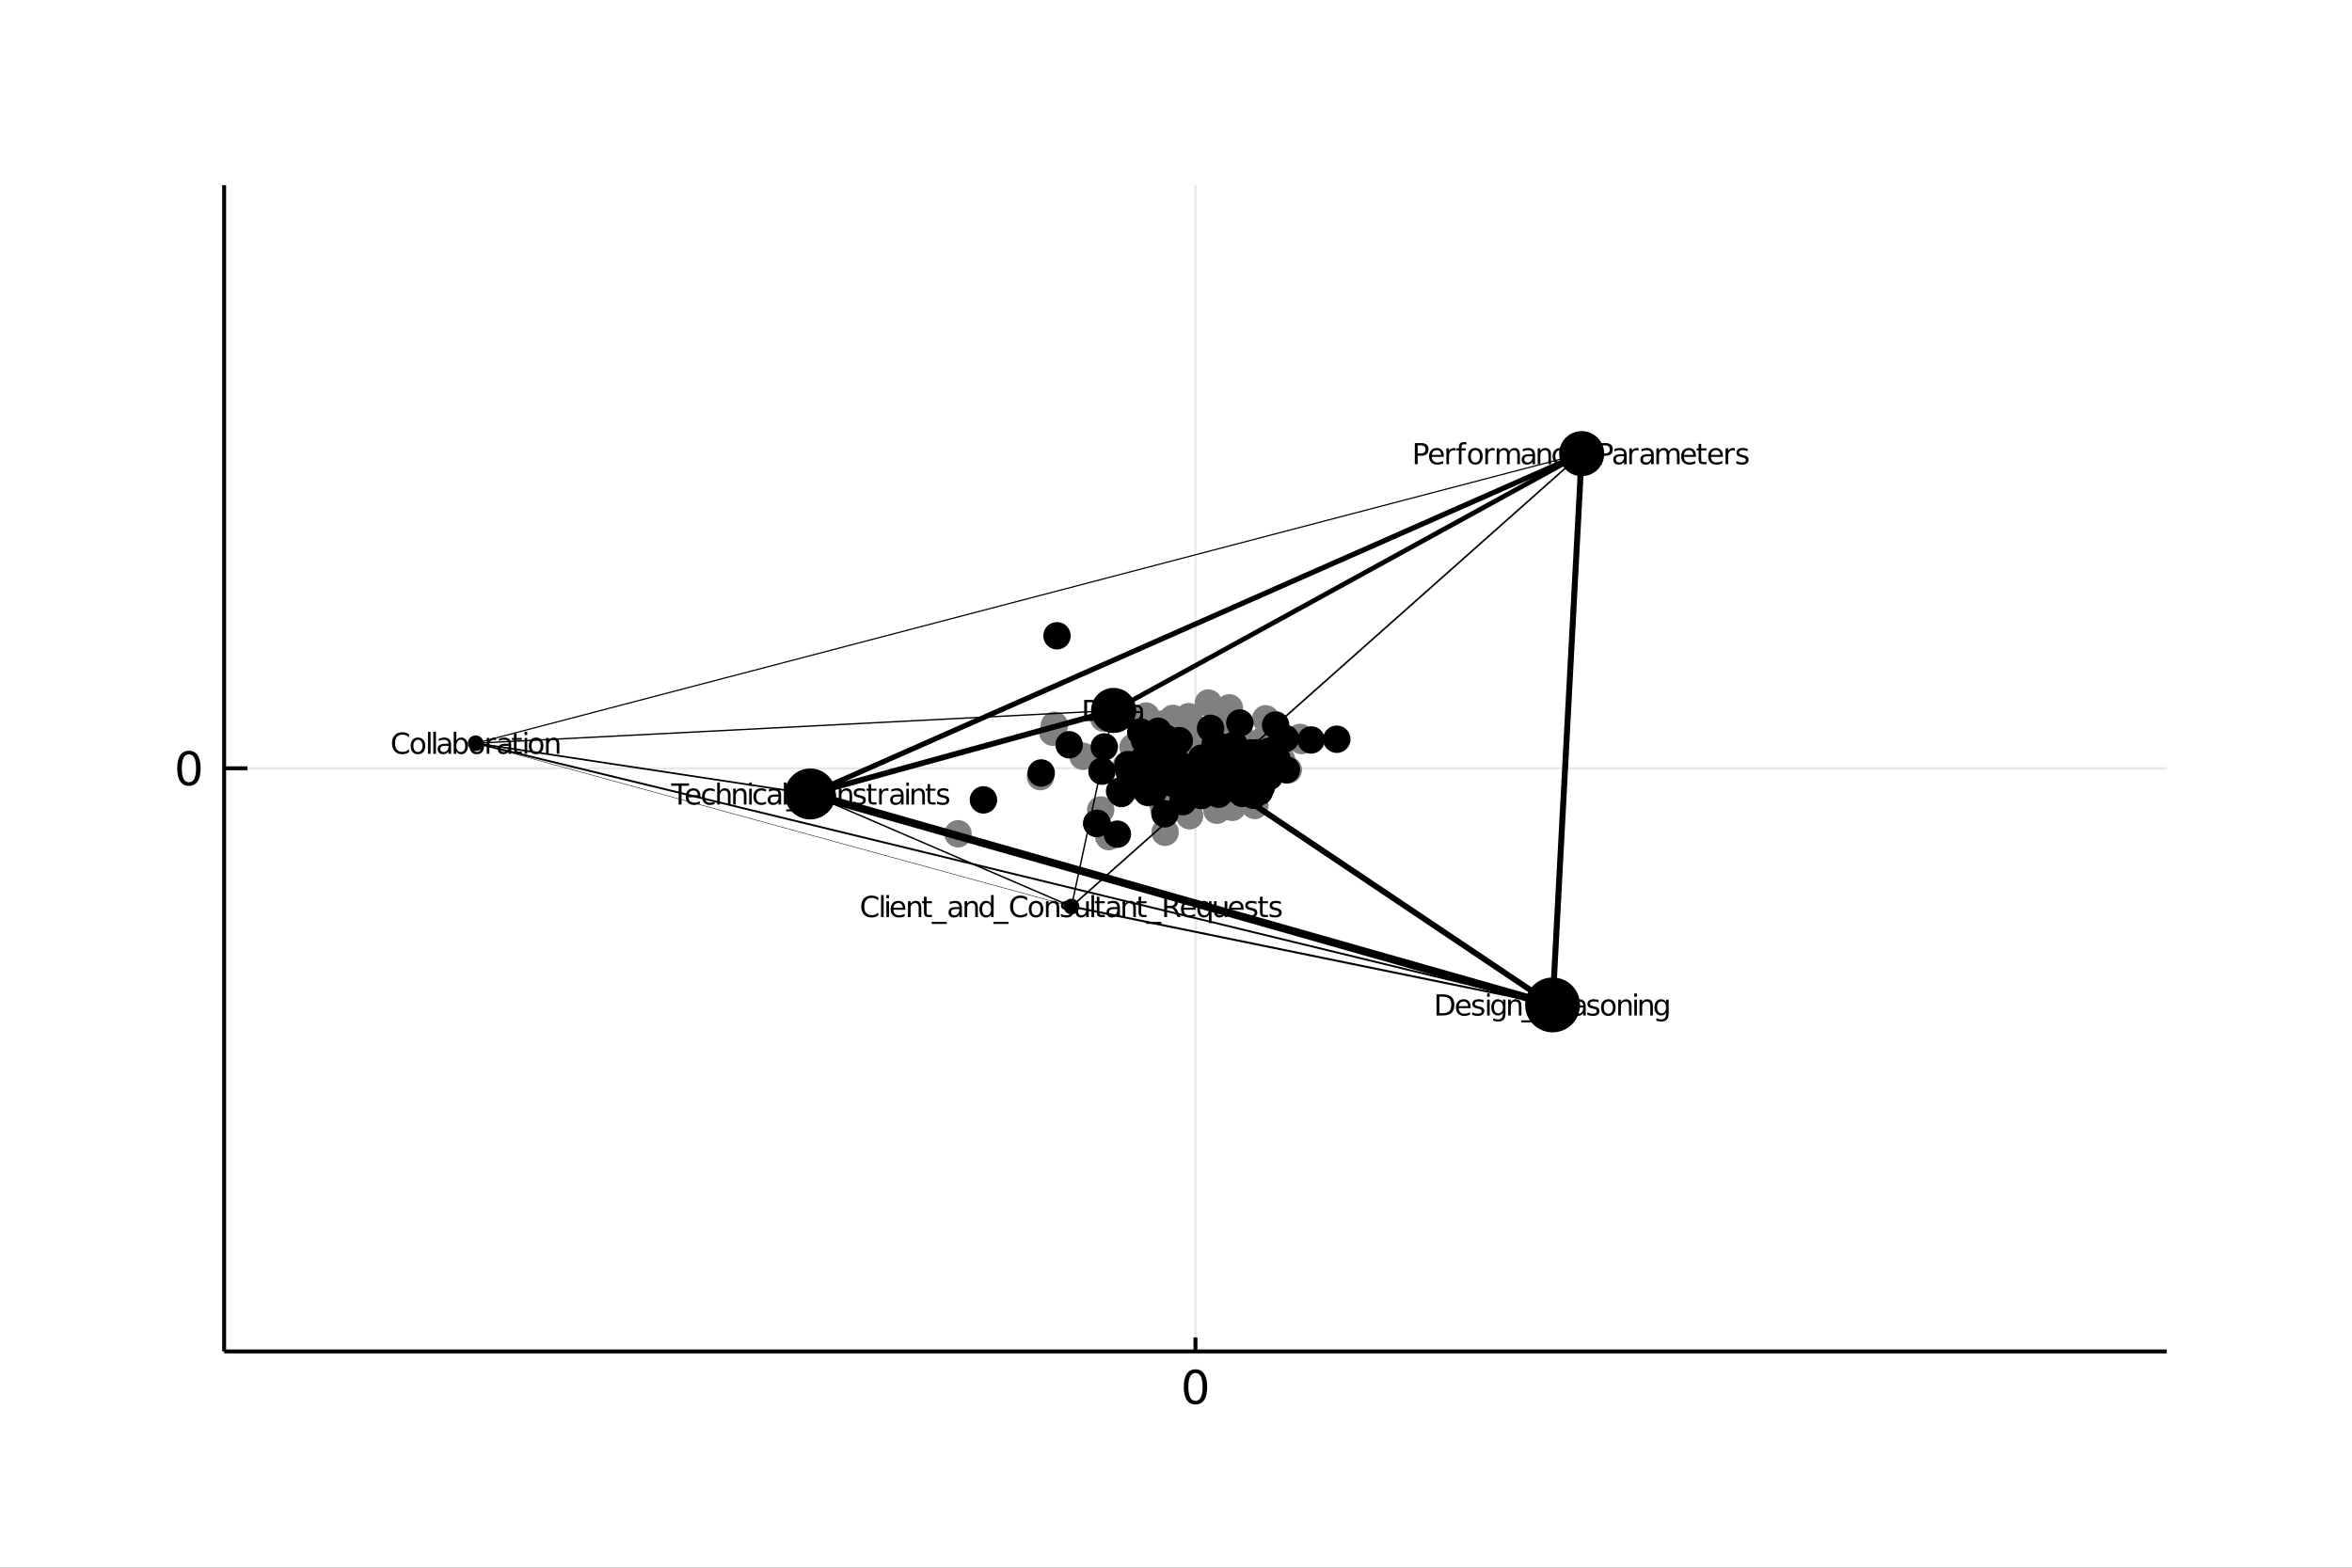 <?xml version="1.0" encoding="utf-8"?>
<svg xmlns="http://www.w3.org/2000/svg" xmlns:xlink="http://www.w3.org/1999/xlink" width="600" height="400" viewBox="0 0 2400 1600">
<rect x="0" y="0" width="2400" height="1600" fill="#333333" stroke="none"/>
<defs>
  <clipPath id="clip540">
    <rect x="0" y="0" width="2400" height="1600"/>
  </clipPath>
</defs>
<path clip-path="url(#clip540)" d="
M0 1600 L2400 1600 L2400 0 L0 0  Z
  " fill="#ffffff" fill-rule="evenodd" fill-opacity="1"/>
<defs>
  <clipPath id="clip541">
    <rect x="480" y="0" width="1681" height="1600"/>
  </clipPath>
</defs>
<path clip-path="url(#clip540)" d="
M228.724 1379.28 L2211.02 1379.28 L2211.02 188.976 L228.724 188.976  Z
  " fill="#ffffff" fill-rule="evenodd" fill-opacity="1"/>
<defs>
  <clipPath id="clip542">
    <rect x="228" y="188" width="1983" height="1191"/>
  </clipPath>
</defs>
<polyline clip-path="url(#clip542)" style="stroke:#000000; stroke-width:2; stroke-opacity:0.1; fill:none" points="
  1219.87,1379.28 1219.87,188.976 
  "/>
<polyline clip-path="url(#clip542)" style="stroke:#000000; stroke-width:2; stroke-opacity:0.1; fill:none" points="
  228.724,784.126 2211.02,784.126 
  "/>
<polyline clip-path="url(#clip540)" style="stroke:#000000; stroke-width:4; stroke-opacity:1; fill:none" points="
  228.724,1379.28 2211.02,1379.28 
  "/>
<polyline clip-path="url(#clip540)" style="stroke:#000000; stroke-width:4; stroke-opacity:1; fill:none" points="
  228.724,1379.28 228.724,188.976 
  "/>
<polyline clip-path="url(#clip540)" style="stroke:#000000; stroke-width:4; stroke-opacity:1; fill:none" points="
  1219.87,1379.28 1219.87,1364.99 
  "/>
<polyline clip-path="url(#clip540)" style="stroke:#000000; stroke-width:4; stroke-opacity:1; fill:none" points="
  228.724,784.126 252.512,784.126 
  "/>
<path clip-path="url(#clip540)" d="M 0 0 M1219.87 1401.27 Q1216.26 1401.27 1214.43 1404.83 Q1212.63 1408.37 1212.63 1415.5 Q1212.63 1422.61 1214.43 1426.17 Q1216.26 1429.72 1219.87 1429.72 Q1223.51 1429.72 1225.31 1426.17 Q1227.14 1422.61 1227.14 1415.5 Q1227.14 1408.37 1225.31 1404.83 Q1223.51 1401.27 1219.87 1401.27 M1219.87 1397.56 Q1225.68 1397.56 1228.74 1402.17 Q1231.82 1406.75 1231.82 1415.5 Q1231.82 1424.23 1228.74 1428.84 Q1225.68 1433.42 1219.87 1433.42 Q1214.06 1433.42 1210.99 1428.84 Q1207.93 1424.23 1207.93 1415.5 Q1207.93 1406.75 1210.99 1402.17 Q1214.06 1397.56 1219.87 1397.56 Z" fill="#000000" fill-rule="evenodd" fill-opacity="1" /><path clip-path="url(#clip540)" d="M 0 0 M192.78 769.925 Q189.169 769.925 187.34 773.489 Q185.535 777.031 185.535 784.161 Q185.535 791.267 187.34 794.832 Q189.169 798.374 192.78 798.374 Q196.414 798.374 198.22 794.832 Q200.049 791.267 200.049 784.161 Q200.049 777.031 198.22 773.489 Q196.414 769.925 192.78 769.925 M192.78 766.221 Q198.59 766.221 201.646 770.827 Q204.724 775.411 204.724 784.161 Q204.724 792.888 201.646 797.494 Q198.59 802.077 192.78 802.077 Q186.97 802.077 183.891 797.494 Q180.836 792.888 180.836 784.161 Q180.836 775.411 183.891 770.827 Q186.97 766.221 192.78 766.221 Z" fill="#000000" fill-rule="evenodd" fill-opacity="1" /><circle clip-path="url(#clip542)" cx="1230.76" cy="805.048" r="14" fill="#808080" fill-rule="evenodd" fill-opacity="1" stroke="none"/>
<circle clip-path="url(#clip542)" cx="1203.27" cy="779.658" r="14" fill="#808080" fill-rule="evenodd" fill-opacity="1" stroke="none"/>
<circle clip-path="url(#clip542)" cx="1191.51" cy="788.294" r="14" fill="#808080" fill-rule="evenodd" fill-opacity="1" stroke="none"/>
<circle clip-path="url(#clip542)" cx="1214.41" cy="782.575" r="14" fill="#808080" fill-rule="evenodd" fill-opacity="1" stroke="none"/>
<circle clip-path="url(#clip542)" cx="1119.28" cy="840.331" r="14" fill="#808080" fill-rule="evenodd" fill-opacity="1" stroke="none"/>
<circle clip-path="url(#clip542)" cx="1173.64" cy="798.083" r="14" fill="#808080" fill-rule="evenodd" fill-opacity="1" stroke="none"/>
<circle clip-path="url(#clip542)" cx="977.587" cy="850.971" r="14" fill="#808080" fill-rule="evenodd" fill-opacity="1" stroke="none"/>
<circle clip-path="url(#clip542)" cx="1175.67" cy="785.737" r="14" fill="#808080" fill-rule="evenodd" fill-opacity="1" stroke="none"/>
<circle clip-path="url(#clip542)" cx="1210" cy="789.841" r="14" fill="#808080" fill-rule="evenodd" fill-opacity="1" stroke="none"/>
<circle clip-path="url(#clip542)" cx="1196.66" cy="802.599" r="14" fill="#808080" fill-rule="evenodd" fill-opacity="1" stroke="none"/>
<circle clip-path="url(#clip542)" cx="1074.29" cy="747.314" r="14" fill="#808080" fill-rule="evenodd" fill-opacity="1" stroke="none"/>
<circle clip-path="url(#clip542)" cx="1235.23" cy="809.296" r="14" fill="#808080" fill-rule="evenodd" fill-opacity="1" stroke="none"/>
<circle clip-path="url(#clip542)" cx="1177.33" cy="769.746" r="14" fill="#808080" fill-rule="evenodd" fill-opacity="1" stroke="none"/>
<circle clip-path="url(#clip542)" cx="1119.28" cy="840.331" r="14" fill="#808080" fill-rule="evenodd" fill-opacity="1" stroke="none"/>
<circle clip-path="url(#clip542)" cx="1214.97" cy="780.04" r="14" fill="#808080" fill-rule="evenodd" fill-opacity="1" stroke="none"/>
<circle clip-path="url(#clip542)" cx="1209.94" cy="804.681" r="14" fill="#808080" fill-rule="evenodd" fill-opacity="1" stroke="none"/>
<circle clip-path="url(#clip542)" cx="1181.57" cy="812.813" r="14" fill="#808080" fill-rule="evenodd" fill-opacity="1" stroke="none"/>
<circle clip-path="url(#clip542)" cx="1195.53" cy="822.042" r="14" fill="#808080" fill-rule="evenodd" fill-opacity="1" stroke="none"/>
<circle clip-path="url(#clip542)" cx="1205.58" cy="807.367" r="14" fill="#808080" fill-rule="evenodd" fill-opacity="1" stroke="none"/>
<circle clip-path="url(#clip542)" cx="1215.74" cy="775.873" r="14" fill="#808080" fill-rule="evenodd" fill-opacity="1" stroke="none"/>
<circle clip-path="url(#clip542)" cx="1131.39" cy="853.86" r="14" fill="#808080" fill-rule="evenodd" fill-opacity="1" stroke="none"/>
<circle clip-path="url(#clip542)" cx="1271.82" cy="805.159" r="14" fill="#808080" fill-rule="evenodd" fill-opacity="1" stroke="none"/>
<circle clip-path="url(#clip542)" cx="1274.43" cy="817.268" r="14" fill="#808080" fill-rule="evenodd" fill-opacity="1" stroke="none"/>
<circle clip-path="url(#clip542)" cx="1274" cy="799.336" r="14" fill="#808080" fill-rule="evenodd" fill-opacity="1" stroke="none"/>
<circle clip-path="url(#clip542)" cx="1241.67" cy="806.954" r="14" fill="#808080" fill-rule="evenodd" fill-opacity="1" stroke="none"/>
<circle clip-path="url(#clip542)" cx="1257.56" cy="823.981" r="14" fill="#808080" fill-rule="evenodd" fill-opacity="1" stroke="none"/>
<circle clip-path="url(#clip542)" cx="1179.89" cy="783.68" r="14" fill="#808080" fill-rule="evenodd" fill-opacity="1" stroke="none"/>
<circle clip-path="url(#clip542)" cx="1205.09" cy="761.941" r="14" fill="#808080" fill-rule="evenodd" fill-opacity="1" stroke="none"/>
<circle clip-path="url(#clip542)" cx="1123.14" cy="826.681" r="14" fill="#808080" fill-rule="evenodd" fill-opacity="1" stroke="none"/>
<circle clip-path="url(#clip542)" cx="1211.86" cy="801.729" r="14" fill="#808080" fill-rule="evenodd" fill-opacity="1" stroke="none"/>
<circle clip-path="url(#clip542)" cx="1213.88" cy="772.899" r="14" fill="#808080" fill-rule="evenodd" fill-opacity="1" stroke="none"/>
<circle clip-path="url(#clip542)" cx="1241.74" cy="826.948" r="14" fill="#808080" fill-rule="evenodd" fill-opacity="1" stroke="none"/>
<circle clip-path="url(#clip542)" cx="1198.67" cy="773.16" r="14" fill="#808080" fill-rule="evenodd" fill-opacity="1" stroke="none"/>
<circle clip-path="url(#clip542)" cx="1230.12" cy="793.06" r="14" fill="#808080" fill-rule="evenodd" fill-opacity="1" stroke="none"/>
<circle clip-path="url(#clip542)" cx="1184.73" cy="739.122" r="14" fill="#808080" fill-rule="evenodd" fill-opacity="1" stroke="none"/>
<circle clip-path="url(#clip542)" cx="1170.89" cy="738.709" r="14" fill="#808080" fill-rule="evenodd" fill-opacity="1" stroke="none"/>
<circle clip-path="url(#clip542)" cx="1273.55" cy="761.343" r="14" fill="#808080" fill-rule="evenodd" fill-opacity="1" stroke="none"/>
<circle clip-path="url(#clip542)" cx="1212.88" cy="731.405" r="14" fill="#808080" fill-rule="evenodd" fill-opacity="1" stroke="none"/>
<circle clip-path="url(#clip542)" cx="1249.32" cy="740.021" r="14" fill="#808080" fill-rule="evenodd" fill-opacity="1" stroke="none"/>
<circle clip-path="url(#clip542)" cx="1302.71" cy="757.251" r="14" fill="#808080" fill-rule="evenodd" fill-opacity="1" stroke="none"/>
<circle clip-path="url(#clip542)" cx="1196.86" cy="733.193" r="14" fill="#808080" fill-rule="evenodd" fill-opacity="1" stroke="none"/>
<circle clip-path="url(#clip542)" cx="1290.03" cy="754.479" r="14" fill="#808080" fill-rule="evenodd" fill-opacity="1" stroke="none"/>
<circle clip-path="url(#clip542)" cx="1169.13" cy="779.112" r="14" fill="#808080" fill-rule="evenodd" fill-opacity="1" stroke="none"/>
<circle clip-path="url(#clip542)" cx="1184.58" cy="743.587" r="14" fill="#808080" fill-rule="evenodd" fill-opacity="1" stroke="none"/>
<circle clip-path="url(#clip542)" cx="1126.22" cy="732.956" r="14" fill="#808080" fill-rule="evenodd" fill-opacity="1" stroke="none"/>
<circle clip-path="url(#clip542)" cx="1075.92" cy="740.203" r="14" fill="#808080" fill-rule="evenodd" fill-opacity="1" stroke="none"/>
<circle clip-path="url(#clip542)" cx="1061.68" cy="792.661" r="14" fill="#808080" fill-rule="evenodd" fill-opacity="1" stroke="none"/>
<circle clip-path="url(#clip542)" cx="1182.1" cy="759.888" r="14" fill="#808080" fill-rule="evenodd" fill-opacity="1" stroke="none"/>
<circle clip-path="url(#clip542)" cx="1169.12" cy="763.66" r="14" fill="#808080" fill-rule="evenodd" fill-opacity="1" stroke="none"/>
<circle clip-path="url(#clip542)" cx="1169.41" cy="730.789" r="14" fill="#808080" fill-rule="evenodd" fill-opacity="1" stroke="none"/>
<circle clip-path="url(#clip542)" cx="1177.54" cy="756.336" r="14" fill="#808080" fill-rule="evenodd" fill-opacity="1" stroke="none"/>
<circle clip-path="url(#clip542)" cx="1156.17" cy="762.718" r="14" fill="#808080" fill-rule="evenodd" fill-opacity="1" stroke="none"/>
<circle clip-path="url(#clip542)" cx="1187.33" cy="824.071" r="14" fill="#808080" fill-rule="evenodd" fill-opacity="1" stroke="none"/>
<circle clip-path="url(#clip542)" cx="1188.87" cy="849.464" r="14" fill="#808080" fill-rule="evenodd" fill-opacity="1" stroke="none"/>
<circle clip-path="url(#clip542)" cx="1269.74" cy="775.126" r="14" fill="#808080" fill-rule="evenodd" fill-opacity="1" stroke="none"/>
<circle clip-path="url(#clip542)" cx="1213.86" cy="832.539" r="14" fill="#808080" fill-rule="evenodd" fill-opacity="1" stroke="none"/>
<circle clip-path="url(#clip542)" cx="1307.69" cy="775.126" r="14" fill="#808080" fill-rule="evenodd" fill-opacity="1" stroke="none"/>
<circle clip-path="url(#clip542)" cx="1249.17" cy="793.353" r="14" fill="#808080" fill-rule="evenodd" fill-opacity="1" stroke="none"/>
<circle clip-path="url(#clip542)" cx="1264.17" cy="804.465" r="14" fill="#808080" fill-rule="evenodd" fill-opacity="1" stroke="none"/>
<circle clip-path="url(#clip542)" cx="1258.79" cy="790.119" r="14" fill="#808080" fill-rule="evenodd" fill-opacity="1" stroke="none"/>
<circle clip-path="url(#clip542)" cx="1261.1" cy="811.424" r="14" fill="#808080" fill-rule="evenodd" fill-opacity="1" stroke="none"/>
<circle clip-path="url(#clip542)" cx="1234.9" cy="790.691" r="14" fill="#808080" fill-rule="evenodd" fill-opacity="1" stroke="none"/>
<circle clip-path="url(#clip542)" cx="1270.15" cy="790.5" r="14" fill="#808080" fill-rule="evenodd" fill-opacity="1" stroke="none"/>
<circle clip-path="url(#clip542)" cx="1262.83" cy="778.942" r="14" fill="#808080" fill-rule="evenodd" fill-opacity="1" stroke="none"/>
<circle clip-path="url(#clip542)" cx="1233.14" cy="795.038" r="14" fill="#808080" fill-rule="evenodd" fill-opacity="1" stroke="none"/>
<circle clip-path="url(#clip542)" cx="1268.58" cy="801.488" r="14" fill="#808080" fill-rule="evenodd" fill-opacity="1" stroke="none"/>
<circle clip-path="url(#clip542)" cx="1284.74" cy="798.672" r="14" fill="#808080" fill-rule="evenodd" fill-opacity="1" stroke="none"/>
<circle clip-path="url(#clip542)" cx="1274.6" cy="816.183" r="14" fill="#808080" fill-rule="evenodd" fill-opacity="1" stroke="none"/>
<circle clip-path="url(#clip542)" cx="1280.32" cy="822.07" r="14" fill="#808080" fill-rule="evenodd" fill-opacity="1" stroke="none"/>
<circle clip-path="url(#clip542)" cx="1266.96" cy="816.645" r="14" fill="#808080" fill-rule="evenodd" fill-opacity="1" stroke="none"/>
<circle clip-path="url(#clip542)" cx="1279.9" cy="787.662" r="14" fill="#808080" fill-rule="evenodd" fill-opacity="1" stroke="none"/>
<circle clip-path="url(#clip542)" cx="1242.48" cy="796.492" r="14" fill="#808080" fill-rule="evenodd" fill-opacity="1" stroke="none"/>
<circle clip-path="url(#clip542)" cx="1269.06" cy="794.89" r="14" fill="#808080" fill-rule="evenodd" fill-opacity="1" stroke="none"/>
<circle clip-path="url(#clip542)" cx="1307.4" cy="753.643" r="14" fill="#808080" fill-rule="evenodd" fill-opacity="1" stroke="none"/>
<circle clip-path="url(#clip542)" cx="1314.55" cy="785.803" r="14" fill="#808080" fill-rule="evenodd" fill-opacity="1" stroke="none"/>
<circle clip-path="url(#clip542)" cx="1290.37" cy="788.554" r="14" fill="#808080" fill-rule="evenodd" fill-opacity="1" stroke="none"/>
<circle clip-path="url(#clip542)" cx="1266.94" cy="773.849" r="14" fill="#808080" fill-rule="evenodd" fill-opacity="1" stroke="none"/>
<circle clip-path="url(#clip542)" cx="1264.28" cy="804.292" r="14" fill="#808080" fill-rule="evenodd" fill-opacity="1" stroke="none"/>
<circle clip-path="url(#clip542)" cx="1240.12" cy="794.861" r="14" fill="#808080" fill-rule="evenodd" fill-opacity="1" stroke="none"/>
<circle clip-path="url(#clip542)" cx="1268.07" cy="791.454" r="14" fill="#808080" fill-rule="evenodd" fill-opacity="1" stroke="none"/>
<circle clip-path="url(#clip542)" cx="1252.41" cy="750.371" r="14" fill="#808080" fill-rule="evenodd" fill-opacity="1" stroke="none"/>
<circle clip-path="url(#clip542)" cx="1326.58" cy="752.615" r="14" fill="#808080" fill-rule="evenodd" fill-opacity="1" stroke="none"/>
<circle clip-path="url(#clip542)" cx="1266.2" cy="752.146" r="14" fill="#808080" fill-rule="evenodd" fill-opacity="1" stroke="none"/>
<circle clip-path="url(#clip542)" cx="1328.2" cy="755.791" r="14" fill="#808080" fill-rule="evenodd" fill-opacity="1" stroke="none"/>
<circle clip-path="url(#clip542)" cx="1302.51" cy="773.231" r="14" fill="#808080" fill-rule="evenodd" fill-opacity="1" stroke="none"/>
<circle clip-path="url(#clip542)" cx="1283.55" cy="809.427" r="14" fill="#808080" fill-rule="evenodd" fill-opacity="1" stroke="none"/>
<circle clip-path="url(#clip542)" cx="1301.49" cy="768.188" r="14" fill="#808080" fill-rule="evenodd" fill-opacity="1" stroke="none"/>
<circle clip-path="url(#clip542)" cx="1225.44" cy="746.069" r="14" fill="#808080" fill-rule="evenodd" fill-opacity="1" stroke="none"/>
<circle clip-path="url(#clip542)" cx="1233" cy="717.526" r="14" fill="#808080" fill-rule="evenodd" fill-opacity="1" stroke="none"/>
<circle clip-path="url(#clip542)" cx="1215.17" cy="763.74" r="14" fill="#808080" fill-rule="evenodd" fill-opacity="1" stroke="none"/>
<circle clip-path="url(#clip542)" cx="1254.43" cy="722.418" r="14" fill="#808080" fill-rule="evenodd" fill-opacity="1" stroke="none"/>
<circle clip-path="url(#clip542)" cx="1291.54" cy="733.608" r="14" fill="#808080" fill-rule="evenodd" fill-opacity="1" stroke="none"/>
<circle clip-path="url(#clip542)" cx="1164.98" cy="781.736" r="14" fill="#808080" fill-rule="evenodd" fill-opacity="1" stroke="none"/>
<circle clip-path="url(#clip542)" cx="1157.41" cy="802.002" r="14" fill="#808080" fill-rule="evenodd" fill-opacity="1" stroke="none"/>
<circle clip-path="url(#clip542)" cx="1105.09" cy="771.877" r="14" fill="#808080" fill-rule="evenodd" fill-opacity="1" stroke="none"/>
<circle clip-path="url(#clip542)" cx="1149.45" cy="781.205" r="14" fill="#808080" fill-rule="evenodd" fill-opacity="1" stroke="none"/>
<circle clip-path="url(#clip542)" cx="1229.15" cy="802.185" r="14" fill="#000000" fill-rule="evenodd" fill-opacity="1" stroke="none"/>
<circle clip-path="url(#clip542)" cx="1199.87" cy="788.354" r="14" fill="#000000" fill-rule="evenodd" fill-opacity="1" stroke="none"/>
<circle clip-path="url(#clip542)" cx="1195.59" cy="787.871" r="14" fill="#000000" fill-rule="evenodd" fill-opacity="1" stroke="none"/>
<circle clip-path="url(#clip542)" cx="1212.57" cy="787.252" r="14" fill="#000000" fill-rule="evenodd" fill-opacity="1" stroke="none"/>
<circle clip-path="url(#clip542)" cx="1119.28" cy="840.331" r="14" fill="#000000" fill-rule="evenodd" fill-opacity="1" stroke="none"/>
<circle clip-path="url(#clip542)" cx="1170.95" cy="808.72" r="14" fill="#000000" fill-rule="evenodd" fill-opacity="1" stroke="none"/>
<circle clip-path="url(#clip542)" cx="1003.49" cy="816.364" r="14" fill="#000000" fill-rule="evenodd" fill-opacity="1" stroke="none"/>
<circle clip-path="url(#clip542)" cx="1169.97" cy="790.453" r="14" fill="#000000" fill-rule="evenodd" fill-opacity="1" stroke="none"/>
<circle clip-path="url(#clip542)" cx="1224.14" cy="788.381" r="14" fill="#000000" fill-rule="evenodd" fill-opacity="1" stroke="none"/>
<circle clip-path="url(#clip542)" cx="1195.76" cy="798.971" r="14" fill="#000000" fill-rule="evenodd" fill-opacity="1" stroke="none"/>
<circle clip-path="url(#clip542)" cx="1078.56" cy="648.881" r="14" fill="#000000" fill-rule="evenodd" fill-opacity="1" stroke="none"/>
<circle clip-path="url(#clip542)" cx="1237.76" cy="795.876" r="14" fill="#000000" fill-rule="evenodd" fill-opacity="1" stroke="none"/>
<circle clip-path="url(#clip542)" cx="1174.1" cy="785.947" r="14" fill="#000000" fill-rule="evenodd" fill-opacity="1" stroke="none"/>
<circle clip-path="url(#clip542)" cx="1119.28" cy="840.331" r="14" fill="#000000" fill-rule="evenodd" fill-opacity="1" stroke="none"/>
<circle clip-path="url(#clip542)" cx="1211.17" cy="786.553" r="14" fill="#000000" fill-rule="evenodd" fill-opacity="1" stroke="none"/>
<circle clip-path="url(#clip542)" cx="1214.06" cy="797.799" r="14" fill="#000000" fill-rule="evenodd" fill-opacity="1" stroke="none"/>
<circle clip-path="url(#clip542)" cx="1176.68" cy="808.311" r="14" fill="#000000" fill-rule="evenodd" fill-opacity="1" stroke="none"/>
<circle clip-path="url(#clip542)" cx="1206.95" cy="818.214" r="14" fill="#000000" fill-rule="evenodd" fill-opacity="1" stroke="none"/>
<circle clip-path="url(#clip542)" cx="1208.45" cy="799.643" r="14" fill="#000000" fill-rule="evenodd" fill-opacity="1" stroke="none"/>
<circle clip-path="url(#clip542)" cx="1202.48" cy="779.524" r="14" fill="#000000" fill-rule="evenodd" fill-opacity="1" stroke="none"/>
<circle clip-path="url(#clip542)" cx="1140.2" cy="851.36" r="14" fill="#000000" fill-rule="evenodd" fill-opacity="1" stroke="none"/>
<circle clip-path="url(#clip542)" cx="1262.4" cy="801.411" r="14" fill="#000000" fill-rule="evenodd" fill-opacity="1" stroke="none"/>
<circle clip-path="url(#clip542)" cx="1285.01" cy="807.977" r="14" fill="#000000" fill-rule="evenodd" fill-opacity="1" stroke="none"/>
<circle clip-path="url(#clip542)" cx="1254.11" cy="799.16" r="14" fill="#000000" fill-rule="evenodd" fill-opacity="1" stroke="none"/>
<circle clip-path="url(#clip542)" cx="1226.04" cy="811.977" r="14" fill="#000000" fill-rule="evenodd" fill-opacity="1" stroke="none"/>
<circle clip-path="url(#clip542)" cx="1261.17" cy="805.307" r="14" fill="#000000" fill-rule="evenodd" fill-opacity="1" stroke="none"/>
<circle clip-path="url(#clip542)" cx="1175.63" cy="789.142" r="14" fill="#000000" fill-rule="evenodd" fill-opacity="1" stroke="none"/>
<circle clip-path="url(#clip542)" cx="1197.13" cy="770.341" r="14" fill="#000000" fill-rule="evenodd" fill-opacity="1" stroke="none"/>
<circle clip-path="url(#clip542)" cx="1142.45" cy="807.51" r="14" fill="#000000" fill-rule="evenodd" fill-opacity="1" stroke="none"/>
<circle clip-path="url(#clip542)" cx="1198.87" cy="800.263" r="14" fill="#000000" fill-rule="evenodd" fill-opacity="1" stroke="none"/>
<circle clip-path="url(#clip542)" cx="1201.91" cy="780.102" r="14" fill="#000000" fill-rule="evenodd" fill-opacity="1" stroke="none"/>
<circle clip-path="url(#clip542)" cx="1243.5" cy="810.595" r="14" fill="#000000" fill-rule="evenodd" fill-opacity="1" stroke="none"/>
<circle clip-path="url(#clip542)" cx="1197.36" cy="775.463" r="14" fill="#000000" fill-rule="evenodd" fill-opacity="1" stroke="none"/>
<circle clip-path="url(#clip542)" cx="1234.19" cy="780.515" r="14" fill="#000000" fill-rule="evenodd" fill-opacity="1" stroke="none"/>
<circle clip-path="url(#clip542)" cx="1182.08" cy="753.293" r="14" fill="#000000" fill-rule="evenodd" fill-opacity="1" stroke="none"/>
<circle clip-path="url(#clip542)" cx="1164" cy="747.168" r="14" fill="#000000" fill-rule="evenodd" fill-opacity="1" stroke="none"/>
<circle clip-path="url(#clip542)" cx="1276.15" cy="768.433" r="14" fill="#000000" fill-rule="evenodd" fill-opacity="1" stroke="none"/>
<circle clip-path="url(#clip542)" cx="1203.33" cy="755.895" r="14" fill="#000000" fill-rule="evenodd" fill-opacity="1" stroke="none"/>
<circle clip-path="url(#clip542)" cx="1239.86" cy="759.705" r="14" fill="#000000" fill-rule="evenodd" fill-opacity="1" stroke="none"/>
<circle clip-path="url(#clip542)" cx="1294.15" cy="766.985" r="14" fill="#000000" fill-rule="evenodd" fill-opacity="1" stroke="none"/>
<circle clip-path="url(#clip542)" cx="1189.87" cy="753.584" r="14" fill="#000000" fill-rule="evenodd" fill-opacity="1" stroke="none"/>
<circle clip-path="url(#clip542)" cx="1282.21" cy="768.361" r="14" fill="#000000" fill-rule="evenodd" fill-opacity="1" stroke="none"/>
<circle clip-path="url(#clip542)" cx="1165.93" cy="791.449" r="14" fill="#000000" fill-rule="evenodd" fill-opacity="1" stroke="none"/>
<circle clip-path="url(#clip542)" cx="1172.57" cy="767.991" r="14" fill="#000000" fill-rule="evenodd" fill-opacity="1" stroke="none"/>
<circle clip-path="url(#clip542)" cx="1126.83" cy="762.29" r="14" fill="#000000" fill-rule="evenodd" fill-opacity="1" stroke="none"/>
<circle clip-path="url(#clip542)" cx="1090.99" cy="760.109" r="14" fill="#000000" fill-rule="evenodd" fill-opacity="1" stroke="none"/>
<circle clip-path="url(#clip542)" cx="1062.44" cy="788.897" r="14" fill="#000000" fill-rule="evenodd" fill-opacity="1" stroke="none"/>
<circle clip-path="url(#clip542)" cx="1175.97" cy="778.848" r="14" fill="#000000" fill-rule="evenodd" fill-opacity="1" stroke="none"/>
<circle clip-path="url(#clip542)" cx="1165.04" cy="776.602" r="14" fill="#000000" fill-rule="evenodd" fill-opacity="1" stroke="none"/>
<circle clip-path="url(#clip542)" cx="1168.03" cy="756.06" r="14" fill="#000000" fill-rule="evenodd" fill-opacity="1" stroke="none"/>
<circle clip-path="url(#clip542)" cx="1181.66" cy="746.331" r="14" fill="#000000" fill-rule="evenodd" fill-opacity="1" stroke="none"/>
<circle clip-path="url(#clip542)" cx="1150.96" cy="780.343" r="14" fill="#000000" fill-rule="evenodd" fill-opacity="1" stroke="none"/>
<circle clip-path="url(#clip542)" cx="1200.01" cy="797.556" r="14" fill="#000000" fill-rule="evenodd" fill-opacity="1" stroke="none"/>
<circle clip-path="url(#clip542)" cx="1188.68" cy="830.542" r="14" fill="#000000" fill-rule="evenodd" fill-opacity="1" stroke="none"/>
<circle clip-path="url(#clip542)" cx="1250.04" cy="785.757" r="14" fill="#000000" fill-rule="evenodd" fill-opacity="1" stroke="none"/>
<circle clip-path="url(#clip542)" cx="1209.98" cy="814.755" r="14" fill="#000000" fill-rule="evenodd" fill-opacity="1" stroke="none"/>
<circle clip-path="url(#clip542)" cx="1302.98" cy="774.39" r="14" fill="#000000" fill-rule="evenodd" fill-opacity="1" stroke="none"/>
<circle clip-path="url(#clip542)" cx="1254.9" cy="779.244" r="14" fill="#000000" fill-rule="evenodd" fill-opacity="1" stroke="none"/>
<circle clip-path="url(#clip542)" cx="1262.73" cy="794.819" r="14" fill="#000000" fill-rule="evenodd" fill-opacity="1" stroke="none"/>
<circle clip-path="url(#clip542)" cx="1255.29" cy="787.604" r="14" fill="#000000" fill-rule="evenodd" fill-opacity="1" stroke="none"/>
<circle clip-path="url(#clip542)" cx="1272.53" cy="793.299" r="14" fill="#000000" fill-rule="evenodd" fill-opacity="1" stroke="none"/>
<circle clip-path="url(#clip542)" cx="1229.61" cy="788.6" r="14" fill="#000000" fill-rule="evenodd" fill-opacity="1" stroke="none"/>
<circle clip-path="url(#clip542)" cx="1264.26" cy="785.053" r="14" fill="#000000" fill-rule="evenodd" fill-opacity="1" stroke="none"/>
<circle clip-path="url(#clip542)" cx="1263.95" cy="775.144" r="14" fill="#000000" fill-rule="evenodd" fill-opacity="1" stroke="none"/>
<circle clip-path="url(#clip542)" cx="1244.94" cy="777.331" r="14" fill="#000000" fill-rule="evenodd" fill-opacity="1" stroke="none"/>
<circle clip-path="url(#clip542)" cx="1271.38" cy="790.496" r="14" fill="#000000" fill-rule="evenodd" fill-opacity="1" stroke="none"/>
<circle clip-path="url(#clip542)" cx="1295.34" cy="792.439" r="14" fill="#000000" fill-rule="evenodd" fill-opacity="1" stroke="none"/>
<circle clip-path="url(#clip542)" cx="1287.22" cy="803.142" r="14" fill="#000000" fill-rule="evenodd" fill-opacity="1" stroke="none"/>
<circle clip-path="url(#clip542)" cx="1279.05" cy="811.688" r="14" fill="#000000" fill-rule="evenodd" fill-opacity="1" stroke="none"/>
<circle clip-path="url(#clip542)" cx="1267.48" cy="809.754" r="14" fill="#000000" fill-rule="evenodd" fill-opacity="1" stroke="none"/>
<circle clip-path="url(#clip542)" cx="1276.76" cy="778.305" r="14" fill="#000000" fill-rule="evenodd" fill-opacity="1" stroke="none"/>
<circle clip-path="url(#clip542)" cx="1240.49" cy="784.719" r="14" fill="#000000" fill-rule="evenodd" fill-opacity="1" stroke="none"/>
<circle clip-path="url(#clip542)" cx="1264.47" cy="785.228" r="14" fill="#000000" fill-rule="evenodd" fill-opacity="1" stroke="none"/>
<circle clip-path="url(#clip542)" cx="1311.59" cy="753.721" r="14" fill="#000000" fill-rule="evenodd" fill-opacity="1" stroke="none"/>
<circle clip-path="url(#clip542)" cx="1312.62" cy="785.68" r="14" fill="#000000" fill-rule="evenodd" fill-opacity="1" stroke="none"/>
<circle clip-path="url(#clip542)" cx="1288.35" cy="787.836" r="14" fill="#000000" fill-rule="evenodd" fill-opacity="1" stroke="none"/>
<circle clip-path="url(#clip542)" cx="1264.47" cy="775.419" r="14" fill="#000000" fill-rule="evenodd" fill-opacity="1" stroke="none"/>
<circle clip-path="url(#clip542)" cx="1266.36" cy="800.35" r="14" fill="#000000" fill-rule="evenodd" fill-opacity="1" stroke="none"/>
<circle clip-path="url(#clip542)" cx="1241.03" cy="785.681" r="14" fill="#000000" fill-rule="evenodd" fill-opacity="1" stroke="none"/>
<circle clip-path="url(#clip542)" cx="1262.92" cy="782.553" r="14" fill="#000000" fill-rule="evenodd" fill-opacity="1" stroke="none"/>
<circle clip-path="url(#clip542)" cx="1243.88" cy="761.603" r="14" fill="#000000" fill-rule="evenodd" fill-opacity="1" stroke="none"/>
<circle clip-path="url(#clip542)" cx="1337.86" cy="755.184" r="14" fill="#000000" fill-rule="evenodd" fill-opacity="1" stroke="none"/>
<circle clip-path="url(#clip542)" cx="1259.46" cy="760.394" r="14" fill="#000000" fill-rule="evenodd" fill-opacity="1" stroke="none"/>
<circle clip-path="url(#clip542)" cx="1364.08" cy="754.463" r="14" fill="#000000" fill-rule="evenodd" fill-opacity="1" stroke="none"/>
<circle clip-path="url(#clip542)" cx="1301.6" cy="773.049" r="14" fill="#000000" fill-rule="evenodd" fill-opacity="1" stroke="none"/>
<circle clip-path="url(#clip542)" cx="1291.51" cy="788.646" r="14" fill="#000000" fill-rule="evenodd" fill-opacity="1" stroke="none"/>
<circle clip-path="url(#clip542)" cx="1299.8" cy="765.314" r="14" fill="#000000" fill-rule="evenodd" fill-opacity="1" stroke="none"/>
<circle clip-path="url(#clip542)" cx="1226.03" cy="773.801" r="14" fill="#000000" fill-rule="evenodd" fill-opacity="1" stroke="none"/>
<circle clip-path="url(#clip542)" cx="1235.27" cy="743.313" r="14" fill="#000000" fill-rule="evenodd" fill-opacity="1" stroke="none"/>
<circle clip-path="url(#clip542)" cx="1210.27" cy="786.667" r="14" fill="#000000" fill-rule="evenodd" fill-opacity="1" stroke="none"/>
<circle clip-path="url(#clip542)" cx="1265.14" cy="737.899" r="14" fill="#000000" fill-rule="evenodd" fill-opacity="1" stroke="none"/>
<circle clip-path="url(#clip542)" cx="1301.62" cy="739.938" r="14" fill="#000000" fill-rule="evenodd" fill-opacity="1" stroke="none"/>
<circle clip-path="url(#clip542)" cx="1158.39" cy="795.707" r="14" fill="#000000" fill-rule="evenodd" fill-opacity="1" stroke="none"/>
<circle clip-path="url(#clip542)" cx="1144.23" cy="809.863" r="14" fill="#000000" fill-rule="evenodd" fill-opacity="1" stroke="none"/>
<circle clip-path="url(#clip542)" cx="1124.49" cy="787.055" r="14" fill="#000000" fill-rule="evenodd" fill-opacity="1" stroke="none"/>
<circle clip-path="url(#clip542)" cx="1152.53" cy="788.666" r="14" fill="#000000" fill-rule="evenodd" fill-opacity="1" stroke="none"/>
<polyline clip-path="url(#clip542)" style="stroke:#000000; stroke-width:5.329; stroke-opacity:1; fill:none" points="
  826.733,810.332 1613.96,463.001 
  "/>
<polyline clip-path="url(#clip542)" style="stroke:#000000; stroke-width:1.446; stroke-opacity:1; fill:none" points="
  1093.34,925.192 1136.34,725.099 
  "/>
<polyline clip-path="url(#clip542)" style="stroke:#000000; stroke-width:0.482; stroke-opacity:1; fill:none" points="
  485.376,758.544 1093.34,925.192 
  "/>
<polyline clip-path="url(#clip542)" style="stroke:#000000; stroke-width:1.909; stroke-opacity:1; fill:none" points="
  485.376,758.544 1584.28,1025.63 
  "/>
<polyline clip-path="url(#clip542)" style="stroke:#000000; stroke-width:4.9; stroke-opacity:1; fill:none" points="
  1136.34,725.099 1613.96,463.001 
  "/>
<polyline clip-path="url(#clip542)" style="stroke:#000000; stroke-width:1.382; stroke-opacity:1; fill:none" points="
  485.376,758.544 1136.34,725.099 
  "/>
<polyline clip-path="url(#clip542)" style="stroke:#000000; stroke-width:5.982; stroke-opacity:1; fill:none" points="
  1136.34,725.099 1584.28,1025.63 
  "/>
<polyline clip-path="url(#clip542)" style="stroke:#000000; stroke-width:2.047; stroke-opacity:1; fill:none" points="
  1093.34,925.192 1584.28,1025.63 
  "/>
<polyline clip-path="url(#clip542)" style="stroke:#000000; stroke-width:1.724; stroke-opacity:1; fill:none" points="
  485.376,758.544 826.733,810.332 
  "/>
<polyline clip-path="url(#clip542)" style="stroke:#000000; stroke-width:1.67; stroke-opacity:1; fill:none" points="
  1093.34,925.192 1613.96,463.001 
  "/>
<polyline clip-path="url(#clip542)" style="stroke:#000000; stroke-width:6.055; stroke-opacity:1; fill:none" points="
  1584.28,1025.63 1613.96,463.001 
  "/>
<polyline clip-path="url(#clip542)" style="stroke:#000000; stroke-width:5.83; stroke-opacity:1; fill:none" points="
  826.733,810.332 1136.34,725.099 
  "/>
<polyline clip-path="url(#clip542)" style="stroke:#000000; stroke-width:1.513; stroke-opacity:1; fill:none" points="
  826.733,810.332 1093.34,925.192 
  "/>
<polyline clip-path="url(#clip542)" style="stroke:#000000; stroke-width:1.227; stroke-opacity:1; fill:none" points="
  485.376,758.544 1613.96,463.001 
  "/>
<polyline clip-path="url(#clip542)" style="stroke:#000000; stroke-width:8; stroke-opacity:1; fill:none" points="
  826.733,810.332 1584.28,1025.63 
  "/>
<circle clip-path="url(#clip542)" cx="1136.34" cy="725.099" r="23" fill="#000000" fill-rule="evenodd" fill-opacity="1" stroke="none"/>
<circle clip-path="url(#clip542)" cx="826.733" cy="810.332" r="26" fill="#000000" fill-rule="evenodd" fill-opacity="1" stroke="none"/>
<circle clip-path="url(#clip542)" cx="1613.96" cy="463.001" r="23" fill="#000000" fill-rule="evenodd" fill-opacity="1" stroke="none"/>
<circle clip-path="url(#clip542)" cx="1093.34" cy="925.192" r="8" fill="#000000" fill-rule="evenodd" fill-opacity="1" stroke="none"/>
<circle clip-path="url(#clip542)" cx="1584.28" cy="1025.63" r="28" fill="#000000" fill-rule="evenodd" fill-opacity="1" stroke="none"/>
<circle clip-path="url(#clip542)" cx="485.376" cy="758.544" r="8" fill="#000000" fill-rule="evenodd" fill-opacity="1" stroke="none"/>
<path clip-path="url(#clip540)" d="M 0 0 M1109.26 716.7 L1109.26 733.497 L1112.79 733.497 Q1117.26 733.497 1119.33 731.472 Q1121.41 729.446 1121.41 725.077 Q1121.41 720.737 1119.33 718.726 Q1117.26 716.7 1112.79 716.7 L1109.26 716.7 M1106.34 714.299 L1112.34 714.299 Q1118.62 714.299 1121.56 716.917 Q1124.5 719.522 1124.5 725.077 Q1124.5 730.662 1121.54 733.28 Q1118.59 735.899 1112.34 735.899 L1106.34 735.899 L1106.34 714.299 Z" fill="#000000" fill-rule="evenodd" fill-opacity="1" /><path clip-path="url(#clip540)" d="M 0 0 M1134.65 727.754 Q1131.43 727.754 1130.18 728.491 Q1128.94 729.229 1128.94 731.009 Q1128.94 732.427 1129.86 733.266 Q1130.8 734.09 1132.41 734.09 Q1134.62 734.09 1135.95 732.528 Q1137.3 730.951 1137.3 728.347 L1137.3 727.754 L1134.65 727.754 M1139.96 726.654 L1139.96 735.899 L1137.3 735.899 L1137.3 733.439 Q1136.39 734.915 1135.03 735.624 Q1133.67 736.318 1131.7 736.318 Q1129.21 736.318 1127.74 734.929 Q1126.28 733.526 1126.28 731.182 Q1126.28 728.448 1128.1 727.059 Q1129.94 725.67 1133.57 725.67 L1137.3 725.67 L1137.3 725.41 Q1137.3 723.572 1136.08 722.574 Q1134.88 721.561 1132.7 721.561 Q1131.31 721.561 1129.99 721.894 Q1128.68 722.227 1127.46 722.892 L1127.46 720.433 Q1128.92 719.869 1130.3 719.594 Q1131.67 719.305 1132.97 719.305 Q1136.49 719.305 1138.23 721.127 Q1139.96 722.95 1139.96 726.654 Z" fill="#000000" fill-rule="evenodd" fill-opacity="1" /><path clip-path="url(#clip540)" d="M 0 0 M1145.39 715.094 L1145.39 719.695 L1150.87 719.695 L1150.87 721.764 L1145.39 721.764 L1145.39 730.56 Q1145.39 732.542 1145.92 733.107 Q1146.47 733.671 1148.14 733.671 L1150.87 733.671 L1150.87 735.899 L1148.14 735.899 Q1145.05 735.899 1143.88 734.756 Q1142.71 733.598 1142.71 730.56 L1142.71 721.764 L1140.76 721.764 L1140.76 719.695 L1142.71 719.695 L1142.71 715.094 L1145.39 715.094 Z" fill="#000000" fill-rule="evenodd" fill-opacity="1" /><path clip-path="url(#clip540)" d="M 0 0 M1161.03 727.754 Q1157.8 727.754 1156.56 728.491 Q1155.31 729.229 1155.31 731.009 Q1155.31 732.427 1156.24 733.266 Q1157.18 734.09 1158.78 734.09 Q1161 734.09 1162.33 732.528 Q1163.67 730.951 1163.67 728.347 L1163.67 727.754 L1161.03 727.754 M1166.34 726.654 L1166.34 735.899 L1163.67 735.899 L1163.67 733.439 Q1162.76 734.915 1161.4 735.624 Q1160.04 736.318 1158.07 736.318 Q1155.59 736.318 1154.11 734.929 Q1152.65 733.526 1152.65 731.182 Q1152.65 728.448 1154.47 727.059 Q1156.31 725.67 1159.94 725.67 L1163.67 725.67 L1163.67 725.41 Q1163.67 723.572 1162.46 722.574 Q1161.26 721.561 1159.07 721.561 Q1157.68 721.561 1156.37 721.894 Q1155.05 722.227 1153.84 722.892 L1153.84 720.433 Q1155.3 719.869 1156.67 719.594 Q1158.05 719.305 1159.35 719.305 Q1162.86 719.305 1164.6 721.127 Q1166.34 722.95 1166.34 726.654 Z" fill="#000000" fill-rule="evenodd" fill-opacity="1" /><path clip-path="url(#clip540)" d="M 0 0 M684.828 799.532 L703.1 799.532 L703.1 801.992 L695.433 801.992 L695.433 821.132 L692.496 821.132 L692.496 801.992 L684.828 801.992 L684.828 799.532 Z" fill="#000000" fill-rule="evenodd" fill-opacity="1" /><path clip-path="url(#clip540)" d="M 0 0 M714.718 812.365 L714.718 813.667 L702.478 813.667 Q702.652 816.416 704.128 817.863 Q705.618 819.295 708.265 819.295 Q709.799 819.295 711.231 818.919 Q712.678 818.543 714.096 817.79 L714.096 820.308 Q712.663 820.915 711.159 821.233 Q709.654 821.552 708.106 821.552 Q704.229 821.552 701.957 819.295 Q699.701 817.038 699.701 813.19 Q699.701 809.211 701.842 806.882 Q703.997 804.538 707.643 804.538 Q710.913 804.538 712.808 806.65 Q714.718 808.748 714.718 812.365 M712.056 811.584 Q712.027 809.399 710.826 808.097 Q709.64 806.795 707.672 806.795 Q705.444 806.795 704.099 808.054 Q702.768 809.312 702.565 811.598 L712.056 811.584 Z" fill="#000000" fill-rule="evenodd" fill-opacity="1" /><path clip-path="url(#clip540)" d="M 0 0 M729.171 805.551 L729.171 808.039 Q728.042 807.417 726.899 807.113 Q725.771 806.795 724.614 806.795 Q722.024 806.795 720.592 808.444 Q719.159 810.079 719.159 813.045 Q719.159 816.011 720.592 817.66 Q722.024 819.295 724.614 819.295 Q725.771 819.295 726.899 818.991 Q728.042 818.673 729.171 818.051 L729.171 820.51 Q728.057 821.031 726.856 821.291 Q725.67 821.552 724.324 821.552 Q720.664 821.552 718.508 819.251 Q716.353 816.951 716.353 813.045 Q716.353 809.081 718.523 806.809 Q720.707 804.538 724.498 804.538 Q725.728 804.538 726.899 804.798 Q728.071 805.044 729.171 805.551 Z" fill="#000000" fill-rule="evenodd" fill-opacity="1" /><path clip-path="url(#clip540)" d="M 0 0 M745.432 811.352 L745.432 821.132 L742.77 821.132 L742.77 811.439 Q742.77 809.139 741.873 807.996 Q740.976 806.853 739.182 806.853 Q737.027 806.853 735.783 808.227 Q734.538 809.602 734.538 811.974 L734.538 821.132 L731.862 821.132 L731.862 798.621 L734.538 798.621 L734.538 807.446 Q735.493 805.985 736.781 805.261 Q738.083 804.538 739.776 804.538 Q742.568 804.538 744 806.274 Q745.432 807.996 745.432 811.352 Z" fill="#000000" fill-rule="evenodd" fill-opacity="1" /><path clip-path="url(#clip540)" d="M 0 0 M761.694 811.352 L761.694 821.132 L759.032 821.132 L759.032 811.439 Q759.032 809.139 758.135 807.996 Q757.238 806.853 755.444 806.853 Q753.288 806.853 752.044 808.227 Q750.8 809.602 750.8 811.974 L750.8 821.132 L748.123 821.132 L748.123 804.929 L750.8 804.929 L750.8 807.446 Q751.755 805.985 753.042 805.261 Q754.344 804.538 756.037 804.538 Q758.829 804.538 760.262 806.274 Q761.694 807.996 761.694 811.352 Z" fill="#000000" fill-rule="evenodd" fill-opacity="1" /><path clip-path="url(#clip540)" d="M 0 0 M764.486 804.929 L767.148 804.929 L767.148 821.132 L764.486 821.132 L764.486 804.929 M764.486 798.621 L767.148 798.621 L767.148 801.992 L764.486 801.992 L764.486 798.621 Z" fill="#000000" fill-rule="evenodd" fill-opacity="1" /><path clip-path="url(#clip540)" d="M 0 0 M781.601 805.551 L781.601 808.039 Q780.473 807.417 779.33 807.113 Q778.201 806.795 777.044 806.795 Q774.454 806.795 773.022 808.444 Q771.59 810.079 771.59 813.045 Q771.59 816.011 773.022 817.66 Q774.454 819.295 777.044 819.295 Q778.201 819.295 779.33 818.991 Q780.473 818.673 781.601 818.051 L781.601 820.51 Q780.487 821.031 779.286 821.291 Q778.1 821.552 776.755 821.552 Q773.094 821.552 770.939 819.251 Q768.783 816.951 768.783 813.045 Q768.783 809.081 770.953 806.809 Q773.138 804.538 776.928 804.538 Q778.158 804.538 779.33 804.798 Q780.502 805.044 781.601 805.551 Z" fill="#000000" fill-rule="evenodd" fill-opacity="1" /><path clip-path="url(#clip540)" d="M 0 0 M791.757 812.987 Q788.531 812.987 787.287 813.725 Q786.043 814.463 786.043 816.242 Q786.043 817.66 786.969 818.499 Q787.909 819.324 789.515 819.324 Q791.728 819.324 793.059 817.761 Q794.405 816.184 794.405 813.58 L794.405 812.987 L791.757 812.987 M797.067 811.887 L797.067 821.132 L794.405 821.132 L794.405 818.673 Q793.493 820.148 792.134 820.857 Q790.774 821.552 788.806 821.552 Q786.318 821.552 784.842 820.163 Q783.381 818.76 783.381 816.416 Q783.381 813.681 785.204 812.293 Q787.041 810.904 790.672 810.904 L794.405 810.904 L794.405 810.643 Q794.405 808.806 793.19 807.808 Q791.989 806.795 789.804 806.795 Q788.415 806.795 787.099 807.128 Q785.782 807.46 784.567 808.126 L784.567 805.666 Q786.028 805.102 787.403 804.827 Q788.777 804.538 790.079 804.538 Q793.595 804.538 795.331 806.361 Q797.067 808.184 797.067 811.887 Z" fill="#000000" fill-rule="evenodd" fill-opacity="1" /><path clip-path="url(#clip540)" d="M 0 0 M799.859 798.621 L802.521 798.621 L802.521 821.132 L799.859 821.132 L799.859 798.621 Z" fill="#000000" fill-rule="evenodd" fill-opacity="1" /><path clip-path="url(#clip540)" d="M 0 0 M817.625 826.051 L817.625 828.12 L802.232 828.12 L802.232 826.051 L817.625 826.051 Z" fill="#000000" fill-rule="evenodd" fill-opacity="1" /><path clip-path="url(#clip540)" d="M 0 0 M836.708 801.196 L836.708 804.278 Q835.232 802.903 833.554 802.223 Q831.89 801.543 830.009 801.543 Q826.306 801.543 824.338 803.815 Q822.371 806.072 822.371 810.354 Q822.371 814.622 824.338 816.893 Q826.306 819.15 830.009 819.15 Q831.89 819.15 833.554 818.47 Q835.232 817.79 836.708 816.416 L836.708 819.468 Q835.174 820.51 833.453 821.031 Q831.746 821.552 829.836 821.552 Q824.931 821.552 822.11 818.557 Q819.289 815.548 819.289 810.354 Q819.289 805.146 822.11 802.151 Q824.931 799.142 829.836 799.142 Q831.775 799.142 833.482 799.662 Q835.203 800.169 836.708 801.196 Z" fill="#000000" fill-rule="evenodd" fill-opacity="1" /><path clip-path="url(#clip540)" d="M 0 0 M845.779 806.795 Q843.638 806.795 842.394 808.473 Q841.149 810.137 841.149 813.045 Q841.149 815.953 842.379 817.631 Q843.623 819.295 845.779 819.295 Q847.906 819.295 849.15 817.617 Q850.394 815.938 850.394 813.045 Q850.394 810.166 849.15 808.488 Q847.906 806.795 845.779 806.795 M845.779 804.538 Q849.251 804.538 851.233 806.795 Q853.215 809.052 853.215 813.045 Q853.215 817.023 851.233 819.295 Q849.251 821.552 845.779 821.552 Q842.292 821.552 840.31 819.295 Q838.343 817.023 838.343 813.045 Q838.343 809.052 840.31 806.795 Q842.292 804.538 845.779 804.538 Z" fill="#000000" fill-rule="evenodd" fill-opacity="1" /><path clip-path="url(#clip540)" d="M 0 0 M869.477 811.352 L869.477 821.132 L866.815 821.132 L866.815 811.439 Q866.815 809.139 865.918 807.996 Q865.021 806.853 863.227 806.853 Q861.071 806.853 859.827 808.227 Q858.583 809.602 858.583 811.974 L858.583 821.132 L855.906 821.132 L855.906 804.929 L858.583 804.929 L858.583 807.446 Q859.538 805.985 860.825 805.261 Q862.127 804.538 863.82 804.538 Q866.612 804.538 868.045 806.274 Q869.477 807.996 869.477 811.352 Z" fill="#000000" fill-rule="evenodd" fill-opacity="1" /><path clip-path="url(#clip540)" d="M 0 0 M882.599 805.406 L882.599 807.923 Q881.47 807.345 880.255 807.055 Q879.04 806.766 877.738 806.766 Q875.756 806.766 874.757 807.374 Q873.774 807.981 873.774 809.197 Q873.774 810.122 874.483 810.658 Q875.192 811.179 877.333 811.656 L878.244 811.859 Q881.08 812.466 882.266 813.58 Q883.467 814.68 883.467 816.662 Q883.467 818.919 881.673 820.235 Q879.893 821.552 876.768 821.552 Q875.466 821.552 874.049 821.291 Q872.645 821.045 871.083 820.539 L871.083 817.79 Q872.558 818.557 873.991 818.948 Q875.423 819.324 876.826 819.324 Q878.707 819.324 879.72 818.687 Q880.733 818.036 880.733 816.864 Q880.733 815.779 879.995 815.201 Q879.271 814.622 876.797 814.087 L875.871 813.87 Q873.398 813.349 872.298 812.278 Q871.198 811.193 871.198 809.312 Q871.198 807.026 872.819 805.782 Q874.439 804.538 877.42 804.538 Q878.895 804.538 880.197 804.755 Q881.499 804.972 882.599 805.406 Z" fill="#000000" fill-rule="evenodd" fill-opacity="1" /><path clip-path="url(#clip540)" d="M 0 0 M888.892 800.328 L888.892 804.929 L894.375 804.929 L894.375 806.997 L888.892 806.997 L888.892 815.794 Q888.892 817.776 889.428 818.34 Q889.977 818.904 891.641 818.904 L894.375 818.904 L894.375 821.132 L891.641 821.132 Q888.559 821.132 887.388 819.989 Q886.216 818.832 886.216 815.794 L886.216 806.997 L884.263 806.997 L884.263 804.929 L886.216 804.929 L886.216 800.328 L888.892 800.328 Z" fill="#000000" fill-rule="evenodd" fill-opacity="1" /><path clip-path="url(#clip540)" d="M 0 0 M906.557 807.417 Q906.109 807.157 905.573 807.041 Q905.052 806.911 904.416 806.911 Q902.159 806.911 900.944 808.386 Q899.743 809.848 899.743 812.596 L899.743 821.132 L897.066 821.132 L897.066 804.929 L899.743 804.929 L899.743 807.446 Q900.582 805.97 901.927 805.261 Q903.273 804.538 905.197 804.538 Q905.472 804.538 905.805 804.581 Q906.138 804.61 906.543 804.683 L906.557 807.417 Z" fill="#000000" fill-rule="evenodd" fill-opacity="1" /><path clip-path="url(#clip540)" d="M 0 0 M916.713 812.987 Q913.487 812.987 912.243 813.725 Q910.999 814.463 910.999 816.242 Q910.999 817.66 911.925 818.499 Q912.865 819.324 914.471 819.324 Q916.684 819.324 918.015 817.761 Q919.361 816.184 919.361 813.58 L919.361 812.987 L916.713 812.987 M922.023 811.887 L922.023 821.132 L919.361 821.132 L919.361 818.673 Q918.449 820.148 917.089 820.857 Q915.729 821.552 913.762 821.552 Q911.273 821.552 909.798 820.163 Q908.337 818.76 908.337 816.416 Q908.337 813.681 910.159 812.293 Q911.997 810.904 915.628 810.904 L919.361 810.904 L919.361 810.643 Q919.361 808.806 918.146 807.808 Q916.945 806.795 914.76 806.795 Q913.371 806.795 912.055 807.128 Q910.738 807.46 909.523 808.126 L909.523 805.666 Q910.984 805.102 912.359 804.827 Q913.733 804.538 915.035 804.538 Q918.551 804.538 920.287 806.361 Q922.023 808.184 922.023 811.887 Z" fill="#000000" fill-rule="evenodd" fill-opacity="1" /><path clip-path="url(#clip540)" d="M 0 0 M924.815 804.929 L927.477 804.929 L927.477 821.132 L924.815 821.132 L924.815 804.929 M924.815 798.621 L927.477 798.621 L927.477 801.992 L924.815 801.992 L924.815 798.621 Z" fill="#000000" fill-rule="evenodd" fill-opacity="1" /><path clip-path="url(#clip540)" d="M 0 0 M943.739 811.352 L943.739 821.132 L941.077 821.132 L941.077 811.439 Q941.077 809.139 940.18 807.996 Q939.283 806.853 937.489 806.853 Q935.333 806.853 934.089 808.227 Q932.845 809.602 932.845 811.974 L932.845 821.132 L930.168 821.132 L930.168 804.929 L932.845 804.929 L932.845 807.446 Q933.799 805.985 935.087 805.261 Q936.389 804.538 938.082 804.538 Q940.874 804.538 942.306 806.274 Q943.739 807.996 943.739 811.352 Z" fill="#000000" fill-rule="evenodd" fill-opacity="1" /><path clip-path="url(#clip540)" d="M 0 0 M949.164 800.328 L949.164 804.929 L954.647 804.929 L954.647 806.997 L949.164 806.997 L949.164 815.794 Q949.164 817.776 949.699 818.34 Q950.249 818.904 951.913 818.904 L954.647 818.904 L954.647 821.132 L951.913 821.132 Q948.831 821.132 947.659 819.989 Q946.487 818.832 946.487 815.794 L946.487 806.997 L944.534 806.997 L944.534 804.929 L946.487 804.929 L946.487 800.328 L949.164 800.328 Z" fill="#000000" fill-rule="evenodd" fill-opacity="1" /><path clip-path="url(#clip540)" d="M 0 0 M967.769 805.406 L967.769 807.923 Q966.641 807.345 965.425 807.055 Q964.21 806.766 962.908 806.766 Q960.926 806.766 959.928 807.374 Q958.944 807.981 958.944 809.197 Q958.944 810.122 959.653 810.658 Q960.362 811.179 962.503 811.656 L963.414 811.859 Q966.25 812.466 967.436 813.58 Q968.637 814.68 968.637 816.662 Q968.637 818.919 966.843 820.235 Q965.064 821.552 961.939 821.552 Q960.637 821.552 959.219 821.291 Q957.815 821.045 956.253 820.539 L956.253 817.79 Q957.729 818.557 959.161 818.948 Q960.593 819.324 961.997 819.324 Q963.877 819.324 964.89 818.687 Q965.903 818.036 965.903 816.864 Q965.903 815.779 965.165 815.201 Q964.442 814.622 961.968 814.087 L961.042 813.87 Q958.568 813.349 957.468 812.278 Q956.369 811.193 956.369 809.312 Q956.369 807.026 957.989 805.782 Q959.609 804.538 962.59 804.538 Q964.065 804.538 965.368 804.755 Q966.67 804.972 967.769 805.406 Z" fill="#000000" fill-rule="evenodd" fill-opacity="1" /><path clip-path="url(#clip540)" d="M 0 0 M1446.62 454.602 L1446.62 462.719 L1450.29 462.719 Q1452.33 462.719 1453.44 461.663 Q1454.56 460.606 1454.56 458.653 Q1454.56 456.715 1453.44 455.659 Q1452.33 454.602 1450.29 454.602 L1446.62 454.602 M1443.69 452.201 L1450.29 452.201 Q1453.92 452.201 1455.77 453.85 Q1457.64 455.485 1457.64 458.653 Q1457.64 461.851 1455.77 463.485 Q1453.92 465.12 1450.29 465.12 L1446.62 465.12 L1446.62 473.801 L1443.69 473.801 L1443.69 452.201 Z" fill="#000000" fill-rule="evenodd" fill-opacity="1" /><path clip-path="url(#clip540)" d="M 0 0 M1473.24 465.033 L1473.24 466.336 L1461 466.336 Q1461.17 469.084 1462.65 470.531 Q1464.14 471.963 1466.78 471.963 Q1468.32 471.963 1469.75 471.587 Q1471.2 471.211 1472.61 470.459 L1472.61 472.976 Q1471.18 473.584 1469.68 473.902 Q1468.17 474.22 1466.62 474.22 Q1462.75 474.22 1460.48 471.963 Q1458.22 469.706 1458.22 465.858 Q1458.22 461.88 1460.36 459.55 Q1462.52 457.207 1466.16 457.207 Q1469.43 457.207 1471.33 459.319 Q1473.24 461.417 1473.24 465.033 M1470.57 464.252 Q1470.54 462.068 1469.34 460.766 Q1468.16 459.463 1466.19 459.463 Q1463.96 459.463 1462.62 460.722 Q1461.29 461.981 1461.08 464.267 L1470.57 464.252 Z" fill="#000000" fill-rule="evenodd" fill-opacity="1" /><path clip-path="url(#clip540)" d="M 0 0 M1485.42 460.086 Q1484.97 459.825 1484.43 459.709 Q1483.91 459.579 1483.28 459.579 Q1481.02 459.579 1479.8 461.055 Q1478.6 462.516 1478.6 465.265 L1478.6 473.801 L1475.93 473.801 L1475.93 457.597 L1478.6 457.597 L1478.6 460.115 Q1479.44 458.639 1480.79 457.93 Q1482.13 457.207 1484.06 457.207 Q1484.33 457.207 1484.66 457.25 Q1485 457.279 1485.4 457.351 L1485.42 460.086 Z" fill="#000000" fill-rule="evenodd" fill-opacity="1" /><path clip-path="url(#clip540)" d="M 0 0 M1496.41 451.289 L1496.41 453.503 L1493.87 453.503 Q1492.43 453.503 1491.87 454.082 Q1491.32 454.66 1491.32 456.165 L1491.32 457.597 L1495.7 457.597 L1495.7 459.666 L1491.32 459.666 L1491.32 473.801 L1488.64 473.801 L1488.64 459.666 L1486.1 459.666 L1486.1 457.597 L1488.64 457.597 L1488.64 456.469 Q1488.64 453.763 1489.9 452.534 Q1491.16 451.289 1493.9 451.289 L1496.41 451.289 Z" fill="#000000" fill-rule="evenodd" fill-opacity="1" /><path clip-path="url(#clip540)" d="M 0 0 M1505.48 459.463 Q1503.34 459.463 1502.1 461.142 Q1500.85 462.805 1500.85 465.713 Q1500.85 468.621 1502.08 470.3 Q1503.33 471.963 1505.48 471.963 Q1507.61 471.963 1508.85 470.285 Q1510.1 468.607 1510.1 465.713 Q1510.1 462.834 1508.85 461.156 Q1507.61 459.463 1505.48 459.463 M1505.48 457.207 Q1508.96 457.207 1510.94 459.463 Q1512.92 461.72 1512.92 465.713 Q1512.92 469.692 1510.94 471.963 Q1508.96 474.22 1505.48 474.22 Q1502 474.22 1500.01 471.963 Q1498.05 469.692 1498.05 465.713 Q1498.05 461.72 1500.01 459.463 Q1502 457.207 1505.48 457.207 Z" fill="#000000" fill-rule="evenodd" fill-opacity="1" /><path clip-path="url(#clip540)" d="M 0 0 M1525.1 460.086 Q1524.65 459.825 1524.12 459.709 Q1523.6 459.579 1522.96 459.579 Q1520.7 459.579 1519.49 461.055 Q1518.29 462.516 1518.29 465.265 L1518.29 473.801 L1515.61 473.801 L1515.61 457.597 L1518.29 457.597 L1518.29 460.115 Q1519.13 458.639 1520.47 457.93 Q1521.82 457.207 1523.74 457.207 Q1524.02 457.207 1524.35 457.25 Q1524.68 457.279 1525.09 457.351 L1525.1 460.086 Z" fill="#000000" fill-rule="evenodd" fill-opacity="1" /><path clip-path="url(#clip540)" d="M 0 0 M1539.99 460.708 Q1540.99 458.914 1542.38 458.06 Q1543.76 457.207 1545.65 457.207 Q1548.18 457.207 1549.55 458.986 Q1550.93 460.751 1550.93 464.021 L1550.93 473.801 L1548.25 473.801 L1548.25 464.108 Q1548.25 461.778 1547.42 460.65 Q1546.6 459.521 1544.91 459.521 Q1542.84 459.521 1541.64 460.896 Q1540.44 462.27 1540.44 464.643 L1540.44 473.801 L1537.76 473.801 L1537.76 464.108 Q1537.76 461.764 1536.94 460.65 Q1536.11 459.521 1534.39 459.521 Q1532.35 459.521 1531.15 460.91 Q1529.95 462.285 1529.95 464.643 L1529.95 473.801 L1527.27 473.801 L1527.27 457.597 L1529.95 457.597 L1529.95 460.115 Q1530.86 458.624 1532.13 457.915 Q1533.41 457.207 1535.16 457.207 Q1536.92 457.207 1538.15 458.104 Q1539.4 459.001 1539.99 460.708 Z" fill="#000000" fill-rule="evenodd" fill-opacity="1" /><path clip-path="url(#clip540)" d="M 0 0 M1561.08 465.656 Q1557.86 465.656 1556.61 466.393 Q1555.37 467.131 1555.37 468.911 Q1555.37 470.329 1556.29 471.168 Q1557.23 471.992 1558.84 471.992 Q1561.05 471.992 1562.38 470.43 Q1563.73 468.853 1563.73 466.249 L1563.73 465.656 L1561.08 465.656 M1566.39 464.556 L1566.39 473.801 L1563.73 473.801 L1563.73 471.341 Q1562.82 472.817 1561.46 473.526 Q1560.1 474.22 1558.13 474.22 Q1555.64 474.22 1554.17 472.831 Q1552.71 471.428 1552.71 469.084 Q1552.71 466.35 1554.53 464.961 Q1556.37 463.572 1560 463.572 L1563.73 463.572 L1563.73 463.312 Q1563.73 461.474 1562.51 460.476 Q1561.31 459.463 1559.13 459.463 Q1557.74 459.463 1556.42 459.796 Q1555.11 460.129 1553.89 460.795 L1553.89 458.335 Q1555.35 457.771 1556.73 457.496 Q1558.1 457.207 1559.4 457.207 Q1562.92 457.207 1564.66 459.029 Q1566.39 460.852 1566.39 464.556 Z" fill="#000000" fill-rule="evenodd" fill-opacity="1" /><path clip-path="url(#clip540)" d="M 0 0 M1582.65 464.021 L1582.65 473.801 L1579.99 473.801 L1579.99 464.108 Q1579.99 461.807 1579.09 460.664 Q1578.2 459.521 1576.4 459.521 Q1574.25 459.521 1573 460.896 Q1571.76 462.27 1571.76 464.643 L1571.76 473.801 L1569.08 473.801 L1569.08 457.597 L1571.76 457.597 L1571.76 460.115 Q1572.71 458.653 1574 457.93 Q1575.3 457.207 1577 457.207 Q1579.79 457.207 1581.22 458.943 Q1582.65 460.664 1582.65 464.021 Z" fill="#000000" fill-rule="evenodd" fill-opacity="1" /><path clip-path="url(#clip540)" d="M 0 0 M1597.11 458.219 L1597.11 460.708 Q1595.98 460.086 1594.83 459.782 Q1593.71 459.463 1592.55 459.463 Q1589.96 459.463 1588.53 461.113 Q1587.09 462.748 1587.09 465.713 Q1587.09 468.679 1588.53 470.329 Q1589.96 471.963 1592.55 471.963 Q1593.71 471.963 1594.83 471.66 Q1595.98 471.341 1597.11 470.719 L1597.11 473.179 Q1595.99 473.7 1594.79 473.96 Q1593.61 474.22 1592.26 474.22 Q1588.6 474.22 1586.44 471.92 Q1584.29 469.62 1584.29 465.713 Q1584.29 461.749 1586.46 459.478 Q1588.64 457.207 1592.43 457.207 Q1593.66 457.207 1594.83 457.467 Q1596.01 457.713 1597.11 458.219 Z" fill="#000000" fill-rule="evenodd" fill-opacity="1" /><path clip-path="url(#clip540)" d="M 0 0 M1613.76 465.033 L1613.76 466.336 L1601.52 466.336 Q1601.69 469.084 1603.17 470.531 Q1604.66 471.963 1607.31 471.963 Q1608.84 471.963 1610.27 471.587 Q1611.72 471.211 1613.14 470.459 L1613.14 472.976 Q1611.7 473.584 1610.2 473.902 Q1608.69 474.22 1607.15 474.22 Q1603.27 474.22 1601 471.963 Q1598.74 469.706 1598.74 465.858 Q1598.74 461.88 1600.88 459.55 Q1603.04 457.207 1606.68 457.207 Q1609.95 457.207 1611.85 459.319 Q1613.76 461.417 1613.76 465.033 M1611.1 464.252 Q1611.07 462.068 1609.87 460.766 Q1608.68 459.463 1606.71 459.463 Q1604.48 459.463 1603.14 460.722 Q1601.81 461.981 1601.61 464.267 L1611.1 464.252 Z" fill="#000000" fill-rule="evenodd" fill-opacity="1" /><path clip-path="url(#clip540)" d="M 0 0 M1628.86 478.72 L1628.86 480.789 L1613.47 480.789 L1613.47 478.72 L1628.86 478.72 Z" fill="#000000" fill-rule="evenodd" fill-opacity="1" /><path clip-path="url(#clip540)" d="M 0 0 M1634.69 454.602 L1634.69 462.719 L1638.37 462.719 Q1640.41 462.719 1641.52 461.663 Q1642.64 460.606 1642.64 458.653 Q1642.64 456.715 1641.52 455.659 Q1640.41 454.602 1638.37 454.602 L1634.69 454.602 M1631.77 452.201 L1638.37 452.201 Q1642 452.201 1643.85 453.85 Q1645.72 455.485 1645.72 458.653 Q1645.72 461.851 1643.85 463.485 Q1642 465.12 1638.37 465.12 L1634.69 465.12 L1634.69 473.801 L1631.77 473.801 L1631.77 452.201 Z" fill="#000000" fill-rule="evenodd" fill-opacity="1" /><path clip-path="url(#clip540)" d="M 0 0 M1654.54 465.656 Q1651.32 465.656 1650.07 466.393 Q1648.83 467.131 1648.83 468.911 Q1648.83 470.329 1649.75 471.168 Q1650.69 471.992 1652.3 471.992 Q1654.51 471.992 1655.84 470.43 Q1657.19 468.853 1657.19 466.249 L1657.19 465.656 L1654.54 465.656 M1659.85 464.556 L1659.85 473.801 L1657.19 473.801 L1657.19 471.341 Q1656.28 472.817 1654.92 473.526 Q1653.56 474.22 1651.59 474.22 Q1649.1 474.22 1647.63 472.831 Q1646.17 471.428 1646.17 469.084 Q1646.17 466.35 1647.99 464.961 Q1649.83 463.572 1653.46 463.572 L1657.19 463.572 L1657.19 463.312 Q1657.19 461.474 1655.97 460.476 Q1654.77 459.463 1652.59 459.463 Q1651.2 459.463 1649.88 459.796 Q1648.57 460.129 1647.35 460.795 L1647.35 458.335 Q1648.81 457.771 1650.19 457.496 Q1651.56 457.207 1652.86 457.207 Q1656.38 457.207 1658.12 459.029 Q1659.85 460.852 1659.85 464.556 Z" fill="#000000" fill-rule="evenodd" fill-opacity="1" /><path clip-path="url(#clip540)" d="M 0 0 M1672.03 460.086 Q1671.59 459.825 1671.05 459.709 Q1670.53 459.579 1669.89 459.579 Q1667.64 459.579 1666.42 461.055 Q1665.22 462.516 1665.22 465.265 L1665.22 473.801 L1662.54 473.801 L1662.54 457.597 L1665.22 457.597 L1665.22 460.115 Q1666.06 458.639 1667.4 457.93 Q1668.75 457.207 1670.67 457.207 Q1670.95 457.207 1671.28 457.25 Q1671.61 457.279 1672.02 457.351 L1672.03 460.086 Z" fill="#000000" fill-rule="evenodd" fill-opacity="1" /><path clip-path="url(#clip540)" d="M 0 0 M1682.19 465.656 Q1678.96 465.656 1677.72 466.393 Q1676.48 467.131 1676.48 468.911 Q1676.48 470.329 1677.4 471.168 Q1678.34 471.992 1679.95 471.992 Q1682.16 471.992 1683.49 470.43 Q1684.84 468.853 1684.84 466.249 L1684.84 465.656 L1682.19 465.656 M1687.5 464.556 L1687.5 473.801 L1684.84 473.801 L1684.84 471.341 Q1683.93 472.817 1682.57 473.526 Q1681.21 474.22 1679.24 474.22 Q1676.75 474.22 1675.27 472.831 Q1673.81 471.428 1673.81 469.084 Q1673.81 466.35 1675.64 464.961 Q1677.47 463.572 1681.1 463.572 L1684.84 463.572 L1684.84 463.312 Q1684.84 461.474 1683.62 460.476 Q1682.42 459.463 1680.24 459.463 Q1678.85 459.463 1677.53 459.796 Q1676.21 460.129 1675 460.795 L1675 458.335 Q1676.46 457.771 1677.84 457.496 Q1679.21 457.207 1680.51 457.207 Q1684.03 457.207 1685.76 459.029 Q1687.5 460.852 1687.5 464.556 Z" fill="#000000" fill-rule="evenodd" fill-opacity="1" /><path clip-path="url(#clip540)" d="M 0 0 M1702.91 460.708 Q1703.91 458.914 1705.29 458.06 Q1706.68 457.207 1708.56 457.207 Q1711.1 457.207 1712.47 458.986 Q1713.84 460.751 1713.84 464.021 L1713.84 473.801 L1711.17 473.801 L1711.17 464.108 Q1711.17 461.778 1710.34 460.65 Q1709.52 459.521 1707.83 459.521 Q1705.76 459.521 1704.56 460.896 Q1703.36 462.27 1703.36 464.643 L1703.36 473.801 L1700.68 473.801 L1700.68 464.108 Q1700.68 461.764 1699.85 460.65 Q1699.03 459.521 1697.31 459.521 Q1695.27 459.521 1694.07 460.91 Q1692.87 462.285 1692.87 464.643 L1692.87 473.801 L1690.19 473.801 L1690.19 457.597 L1692.87 457.597 L1692.87 460.115 Q1693.78 458.624 1695.05 457.915 Q1696.32 457.207 1698.08 457.207 Q1699.84 457.207 1701.07 458.104 Q1702.31 459.001 1702.91 460.708 Z" fill="#000000" fill-rule="evenodd" fill-opacity="1" /><path clip-path="url(#clip540)" d="M 0 0 M1730.5 465.033 L1730.5 466.336 L1718.26 466.336 Q1718.43 469.084 1719.91 470.531 Q1721.4 471.963 1724.04 471.963 Q1725.58 471.963 1727.01 471.587 Q1728.46 471.211 1729.87 470.459 L1729.87 472.976 Q1728.44 473.584 1726.94 473.902 Q1725.43 474.22 1723.89 474.22 Q1720.01 474.22 1717.74 471.963 Q1715.48 469.706 1715.48 465.858 Q1715.48 461.88 1717.62 459.55 Q1719.78 457.207 1723.42 457.207 Q1726.69 457.207 1728.59 459.319 Q1730.5 461.417 1730.5 465.033 M1727.83 464.252 Q1727.81 462.068 1726.61 460.766 Q1725.42 459.463 1723.45 459.463 Q1721.22 459.463 1719.88 460.722 Q1718.55 461.981 1718.34 464.267 L1727.83 464.252 Z" fill="#000000" fill-rule="evenodd" fill-opacity="1" /><path clip-path="url(#clip540)" d="M 0 0 M1735.92 452.997 L1735.92 457.597 L1741.41 457.597 L1741.41 459.666 L1735.92 459.666 L1735.92 468.462 Q1735.92 470.444 1736.46 471.009 Q1737.01 471.573 1738.67 471.573 L1741.41 471.573 L1741.41 473.801 L1738.67 473.801 Q1735.59 473.801 1734.42 472.658 Q1733.25 471.5 1733.25 468.462 L1733.25 459.666 L1731.29 459.666 L1731.29 457.597 L1733.25 457.597 L1733.25 452.997 L1735.92 452.997 Z" fill="#000000" fill-rule="evenodd" fill-opacity="1" /><path clip-path="url(#clip540)" d="M 0 0 M1758.06 465.033 L1758.06 466.336 L1745.82 466.336 Q1745.99 469.084 1747.47 470.531 Q1748.96 471.963 1751.6 471.963 Q1753.14 471.963 1754.57 471.587 Q1756.02 471.211 1757.44 470.459 L1757.44 472.976 Q1756 473.584 1754.5 473.902 Q1752.99 474.22 1751.45 474.22 Q1747.57 474.22 1745.3 471.963 Q1743.04 469.706 1743.04 465.858 Q1743.04 461.88 1745.18 459.55 Q1747.34 457.207 1750.98 457.207 Q1754.25 457.207 1756.15 459.319 Q1758.06 461.417 1758.06 465.033 M1755.4 464.252 Q1755.37 462.068 1754.17 460.766 Q1752.98 459.463 1751.01 459.463 Q1748.78 459.463 1747.44 460.722 Q1746.11 461.981 1745.9 464.267 L1755.4 464.252 Z" fill="#000000" fill-rule="evenodd" fill-opacity="1" /><path clip-path="url(#clip540)" d="M 0 0 M1770.24 460.086 Q1769.79 459.825 1769.26 459.709 Q1768.73 459.579 1768.1 459.579 Q1765.84 459.579 1764.63 461.055 Q1763.42 462.516 1763.42 465.265 L1763.42 473.801 L1760.75 473.801 L1760.75 457.597 L1763.42 457.597 L1763.42 460.115 Q1764.26 458.639 1765.61 457.93 Q1766.96 457.207 1768.88 457.207 Q1769.15 457.207 1769.49 457.25 Q1769.82 457.279 1770.22 457.351 L1770.24 460.086 Z" fill="#000000" fill-rule="evenodd" fill-opacity="1" /><path clip-path="url(#clip540)" d="M 0 0 M1783.36 458.075 L1783.36 460.592 Q1782.23 460.013 1781.02 459.724 Q1779.8 459.435 1778.5 459.435 Q1776.52 459.435 1775.52 460.042 Q1774.54 460.65 1774.54 461.865 Q1774.54 462.791 1775.24 463.326 Q1775.95 463.847 1778.1 464.325 L1779.01 464.527 Q1781.84 465.135 1783.03 466.249 Q1784.23 467.348 1784.23 469.33 Q1784.23 471.587 1782.44 472.904 Q1780.66 474.22 1777.53 474.22 Q1776.23 474.22 1774.81 473.96 Q1773.41 473.714 1771.85 473.208 L1771.85 470.459 Q1773.32 471.226 1774.75 471.616 Q1776.19 471.992 1777.59 471.992 Q1779.47 471.992 1780.48 471.356 Q1781.49 470.705 1781.49 469.533 Q1781.49 468.448 1780.76 467.869 Q1780.03 467.29 1777.56 466.755 L1776.63 466.538 Q1774.16 466.017 1773.06 464.947 Q1771.96 463.862 1771.96 461.981 Q1771.96 459.695 1773.58 458.451 Q1775.2 457.207 1778.18 457.207 Q1779.66 457.207 1780.96 457.424 Q1782.26 457.641 1783.36 458.075 Z" fill="#000000" fill-rule="evenodd" fill-opacity="1" /><path clip-path="url(#clip540)" d="M 0 0 M896.246 916.056 L896.246 919.137 Q894.77 917.763 893.092 917.083 Q891.428 916.403 889.547 916.403 Q885.844 916.403 883.876 918.674 Q881.908 920.931 881.908 925.214 Q881.908 929.481 883.876 931.753 Q885.844 934.01 889.547 934.01 Q891.428 934.01 893.092 933.33 Q894.77 932.65 896.246 931.275 L896.246 934.328 Q894.712 935.37 892.99 935.891 Q891.283 936.411 889.374 936.411 Q884.469 936.411 881.648 933.417 Q878.827 930.407 878.827 925.214 Q878.827 920.005 881.648 917.01 Q884.469 914.001 889.374 914.001 Q891.312 914.001 893.019 914.522 Q894.741 915.028 896.246 916.056 Z" fill="#000000" fill-rule="evenodd" fill-opacity="1" /><path clip-path="url(#clip540)" d="M 0 0 M899.038 913.48 L901.7 913.48 L901.7 935.992 L899.038 935.992 L899.038 913.48 Z" fill="#000000" fill-rule="evenodd" fill-opacity="1" /><path clip-path="url(#clip540)" d="M 0 0 M904.492 919.788 L907.154 919.788 L907.154 935.992 L904.492 935.992 L904.492 919.788 M904.492 913.48 L907.154 913.48 L907.154 916.851 L904.492 916.851 L904.492 913.48 Z" fill="#000000" fill-rule="evenodd" fill-opacity="1" /><path clip-path="url(#clip540)" d="M 0 0 M923.806 927.225 L923.806 928.527 L911.567 928.527 Q911.74 931.275 913.216 932.722 Q914.706 934.154 917.354 934.154 Q918.887 934.154 920.32 933.778 Q921.766 933.402 923.184 932.65 L923.184 935.167 Q921.752 935.775 920.247 936.093 Q918.743 936.411 917.195 936.411 Q913.317 936.411 911.046 934.154 Q908.789 931.898 908.789 928.049 Q908.789 924.071 910.93 921.741 Q913.086 919.398 916.732 919.398 Q920.001 919.398 921.897 921.51 Q923.806 923.608 923.806 927.225 M921.144 926.443 Q921.115 924.259 919.915 922.957 Q918.728 921.655 916.761 921.655 Q914.533 921.655 913.187 922.913 Q911.856 924.172 911.654 926.458 L921.144 926.443 Z" fill="#000000" fill-rule="evenodd" fill-opacity="1" /><path clip-path="url(#clip540)" d="M 0 0 M940.068 926.212 L940.068 935.992 L937.406 935.992 L937.406 926.299 Q937.406 923.998 936.509 922.855 Q935.612 921.712 933.818 921.712 Q931.662 921.712 930.418 923.087 Q929.174 924.461 929.174 926.834 L929.174 935.992 L926.497 935.992 L926.497 919.788 L929.174 919.788 L929.174 922.306 Q930.129 920.844 931.416 920.121 Q932.718 919.398 934.411 919.398 Q937.203 919.398 938.635 921.134 Q940.068 922.855 940.068 926.212 Z" fill="#000000" fill-rule="evenodd" fill-opacity="1" /><path clip-path="url(#clip540)" d="M 0 0 M945.493 915.188 L945.493 919.788 L950.976 919.788 L950.976 921.857 L945.493 921.857 L945.493 930.653 Q945.493 932.635 946.028 933.2 Q946.578 933.764 948.242 933.764 L950.976 933.764 L950.976 935.992 L948.242 935.992 Q945.16 935.992 943.988 934.849 Q942.817 933.692 942.817 930.653 L942.817 921.857 L940.863 921.857 L940.863 919.788 L942.817 919.788 L942.817 915.188 L945.493 915.188 Z" fill="#000000" fill-rule="evenodd" fill-opacity="1" /><path clip-path="url(#clip540)" d="M 0 0 M966.08 940.911 L966.08 942.98 L950.687 942.98 L950.687 940.911 L966.08 940.911 Z" fill="#000000" fill-rule="evenodd" fill-opacity="1" /><path clip-path="url(#clip540)" d="M 0 0 M976.237 927.847 Q973.01 927.847 971.766 928.585 Q970.522 929.322 970.522 931.102 Q970.522 932.52 971.448 933.359 Q972.388 934.183 973.994 934.183 Q976.208 934.183 977.539 932.621 Q978.884 931.044 978.884 928.44 L978.884 927.847 L976.237 927.847 M981.546 926.747 L981.546 935.992 L978.884 935.992 L978.884 933.532 Q977.973 935.008 976.613 935.717 Q975.253 936.411 973.285 936.411 Q970.797 936.411 969.321 935.023 Q967.86 933.619 967.86 931.275 Q967.86 928.541 969.683 927.152 Q971.52 925.763 975.151 925.763 L978.884 925.763 L978.884 925.503 Q978.884 923.666 977.669 922.667 Q976.468 921.655 974.283 921.655 Q972.895 921.655 971.578 921.987 Q970.261 922.32 969.046 922.986 L969.046 920.526 Q970.507 919.962 971.882 919.687 Q973.256 919.398 974.558 919.398 Q978.074 919.398 979.81 921.221 Q981.546 923.043 981.546 926.747 Z" fill="#000000" fill-rule="evenodd" fill-opacity="1" /><path clip-path="url(#clip540)" d="M 0 0 M997.808 926.212 L997.808 935.992 L995.146 935.992 L995.146 926.299 Q995.146 923.998 994.249 922.855 Q993.352 921.712 991.558 921.712 Q989.402 921.712 988.158 923.087 Q986.914 924.461 986.914 926.834 L986.914 935.992 L984.237 935.992 L984.237 919.788 L986.914 919.788 L986.914 922.306 Q987.868 920.844 989.156 920.121 Q990.458 919.398 992.151 919.398 Q994.943 919.398 996.375 921.134 Q997.808 922.855 997.808 926.212 Z" fill="#000000" fill-rule="evenodd" fill-opacity="1" /><path clip-path="url(#clip540)" d="M 0 0 M1011.26 922.248 L1011.26 913.48 L1013.92 913.48 L1013.92 935.992 L1011.26 935.992 L1011.26 933.561 Q1010.42 935.008 1009.14 935.717 Q1007.86 936.411 1006.07 936.411 Q1003.13 936.411 1001.28 934.068 Q999.442 931.724 999.442 927.905 Q999.442 924.085 1001.28 921.741 Q1003.13 919.398 1006.07 919.398 Q1007.86 919.398 1009.14 920.107 Q1010.42 920.801 1011.26 922.248 M1002.19 927.905 Q1002.19 930.841 1003.39 932.52 Q1004.61 934.183 1006.72 934.183 Q1008.83 934.183 1010.05 932.52 Q1011.26 930.841 1011.26 927.905 Q1011.26 924.968 1010.05 923.304 Q1008.83 921.626 1006.72 921.626 Q1004.61 921.626 1003.39 923.304 Q1002.19 924.968 1002.19 927.905 Z" fill="#000000" fill-rule="evenodd" fill-opacity="1" /><path clip-path="url(#clip540)" d="M 0 0 M1029.03 940.911 L1029.03 942.98 L1013.64 942.98 L1013.64 940.911 L1029.03 940.911 Z" fill="#000000" fill-rule="evenodd" fill-opacity="1" /><path clip-path="url(#clip540)" d="M 0 0 M1048.11 916.056 L1048.11 919.137 Q1046.64 917.763 1044.96 917.083 Q1043.29 916.403 1041.41 916.403 Q1037.71 916.403 1035.74 918.674 Q1033.77 920.931 1033.77 925.214 Q1033.77 929.481 1035.74 931.753 Q1037.71 934.01 1041.41 934.01 Q1043.29 934.01 1044.96 933.33 Q1046.64 932.65 1048.11 931.275 L1048.11 934.328 Q1046.58 935.37 1044.86 935.891 Q1043.15 936.411 1041.24 936.411 Q1036.33 936.411 1033.51 933.417 Q1030.69 930.407 1030.69 925.214 Q1030.69 920.005 1033.51 917.01 Q1036.33 914.001 1041.24 914.001 Q1043.18 914.001 1044.88 914.522 Q1046.61 915.028 1048.11 916.056 Z" fill="#000000" fill-rule="evenodd" fill-opacity="1" /><path clip-path="url(#clip540)" d="M 0 0 M1057.18 921.655 Q1055.04 921.655 1053.8 923.333 Q1052.55 924.997 1052.55 927.905 Q1052.55 930.813 1053.78 932.491 Q1055.03 934.154 1057.18 934.154 Q1059.31 934.154 1060.55 932.476 Q1061.8 930.798 1061.8 927.905 Q1061.8 925.025 1060.55 923.347 Q1059.31 921.655 1057.18 921.655 M1057.18 919.398 Q1060.65 919.398 1062.64 921.655 Q1064.62 923.911 1064.62 927.905 Q1064.62 931.883 1062.64 934.154 Q1060.65 936.411 1057.18 936.411 Q1053.7 936.411 1051.71 934.154 Q1049.75 931.883 1049.75 927.905 Q1049.75 923.911 1051.71 921.655 Q1053.7 919.398 1057.18 919.398 Z" fill="#000000" fill-rule="evenodd" fill-opacity="1" /><path clip-path="url(#clip540)" d="M 0 0 M1080.88 926.212 L1080.88 935.992 L1078.22 935.992 L1078.22 926.299 Q1078.22 923.998 1077.32 922.855 Q1076.42 921.712 1074.63 921.712 Q1072.47 921.712 1071.23 923.087 Q1069.99 924.461 1069.99 926.834 L1069.99 935.992 L1067.31 935.992 L1067.31 919.788 L1069.99 919.788 L1069.99 922.306 Q1070.94 920.844 1072.23 920.121 Q1073.53 919.398 1075.22 919.398 Q1078.02 919.398 1079.45 921.134 Q1080.88 922.855 1080.88 926.212 Z" fill="#000000" fill-rule="evenodd" fill-opacity="1" /><path clip-path="url(#clip540)" d="M 0 0 M1094 920.266 L1094 922.783 Q1092.87 922.204 1091.66 921.915 Q1090.44 921.626 1089.14 921.626 Q1087.16 921.626 1086.16 922.233 Q1085.18 922.841 1085.18 924.056 Q1085.18 924.982 1085.89 925.517 Q1086.59 926.038 1088.74 926.516 L1089.65 926.718 Q1092.48 927.326 1093.67 928.44 Q1094.87 929.539 1094.87 931.521 Q1094.87 933.778 1093.08 935.095 Q1091.3 936.411 1088.17 936.411 Q1086.87 936.411 1085.45 936.151 Q1084.05 935.905 1082.49 935.399 L1082.49 932.65 Q1083.96 933.417 1085.39 933.807 Q1086.83 934.183 1088.23 934.183 Q1090.11 934.183 1091.12 933.547 Q1092.14 932.896 1092.14 931.724 Q1092.14 930.639 1091.4 930.06 Q1090.67 929.481 1088.2 928.946 L1087.27 928.729 Q1084.8 928.208 1083.7 927.138 Q1082.6 926.053 1082.6 924.172 Q1082.6 921.886 1084.22 920.642 Q1085.84 919.398 1088.82 919.398 Q1090.3 919.398 1091.6 919.615 Q1092.9 919.832 1094 920.266 Z" fill="#000000" fill-rule="evenodd" fill-opacity="1" /><path clip-path="url(#clip540)" d="M 0 0 M1097.39 929.597 L1097.39 919.788 L1100.05 919.788 L1100.05 929.496 Q1100.05 931.796 1100.95 932.954 Q1101.84 934.097 1103.64 934.097 Q1105.79 934.097 1107.04 932.722 Q1108.3 931.348 1108.3 928.975 L1108.3 919.788 L1110.96 919.788 L1110.96 935.992 L1108.3 935.992 L1108.3 933.503 Q1107.33 934.979 1106.04 935.703 Q1104.77 936.411 1103.07 936.411 Q1100.28 936.411 1098.83 934.675 Q1097.39 932.939 1097.39 929.597 M1104.09 919.398 L1104.09 919.398 Z" fill="#000000" fill-rule="evenodd" fill-opacity="1" /><path clip-path="url(#clip540)" d="M 0 0 M1113.75 913.48 L1116.41 913.48 L1116.41 935.992 L1113.75 935.992 L1113.75 913.48 Z" fill="#000000" fill-rule="evenodd" fill-opacity="1" /><path clip-path="url(#clip540)" d="M 0 0 M1121.84 915.188 L1121.84 919.788 L1127.32 919.788 L1127.32 921.857 L1121.84 921.857 L1121.84 930.653 Q1121.84 932.635 1122.37 933.2 Q1122.92 933.764 1124.59 933.764 L1127.32 933.764 L1127.32 935.992 L1124.59 935.992 Q1121.5 935.992 1120.33 934.849 Q1119.16 933.692 1119.16 930.653 L1119.16 921.857 L1117.21 921.857 L1117.21 919.788 L1119.16 919.788 L1119.16 915.188 L1121.84 915.188 Z" fill="#000000" fill-rule="evenodd" fill-opacity="1" /><path clip-path="url(#clip540)" d="M 0 0 M1137.48 927.847 Q1134.25 927.847 1133.01 928.585 Q1131.76 929.322 1131.76 931.102 Q1131.76 932.52 1132.69 933.359 Q1133.63 934.183 1135.23 934.183 Q1137.45 934.183 1138.78 932.621 Q1140.12 931.044 1140.12 928.44 L1140.12 927.847 L1137.48 927.847 M1142.79 926.747 L1142.79 935.992 L1140.12 935.992 L1140.12 933.532 Q1139.21 935.008 1137.85 935.717 Q1136.49 936.411 1134.53 936.411 Q1132.04 936.411 1130.56 935.023 Q1129.1 933.619 1129.1 931.275 Q1129.1 928.541 1130.92 927.152 Q1132.76 925.763 1136.39 925.763 L1140.12 925.763 L1140.12 925.503 Q1140.12 923.666 1138.91 922.667 Q1137.71 921.655 1135.52 921.655 Q1134.14 921.655 1132.82 921.987 Q1131.5 922.32 1130.29 922.986 L1130.29 920.526 Q1131.75 919.962 1133.12 919.687 Q1134.5 919.398 1135.8 919.398 Q1139.31 919.398 1141.05 921.221 Q1142.79 923.043 1142.79 926.747 Z" fill="#000000" fill-rule="evenodd" fill-opacity="1" /><path clip-path="url(#clip540)" d="M 0 0 M1159.05 926.212 L1159.05 935.992 L1156.39 935.992 L1156.39 926.299 Q1156.39 923.998 1155.49 922.855 Q1154.59 921.712 1152.8 921.712 Q1150.64 921.712 1149.4 923.087 Q1148.15 924.461 1148.15 926.834 L1148.15 935.992 L1145.48 935.992 L1145.48 919.788 L1148.15 919.788 L1148.15 922.306 Q1149.11 920.844 1150.4 920.121 Q1151.7 919.398 1153.39 919.398 Q1156.18 919.398 1157.62 921.134 Q1159.05 922.855 1159.05 926.212 Z" fill="#000000" fill-rule="evenodd" fill-opacity="1" /><path clip-path="url(#clip540)" d="M 0 0 M1164.47 915.188 L1164.47 919.788 L1169.96 919.788 L1169.96 921.857 L1164.47 921.857 L1164.47 930.653 Q1164.47 932.635 1165.01 933.2 Q1165.56 933.764 1167.22 933.764 L1169.96 933.764 L1169.96 935.992 L1167.22 935.992 Q1164.14 935.992 1162.97 934.849 Q1161.8 933.692 1161.8 930.653 L1161.8 921.857 L1159.84 921.857 L1159.84 919.788 L1161.8 919.788 L1161.8 915.188 L1164.47 915.188 Z" fill="#000000" fill-rule="evenodd" fill-opacity="1" /><path clip-path="url(#clip540)" d="M 0 0 M1185.06 940.911 L1185.06 942.98 L1169.67 942.98 L1169.67 940.911 L1185.06 940.911 Z" fill="#000000" fill-rule="evenodd" fill-opacity="1" /><path clip-path="url(#clip540)" d="M 0 0 M1198.21 925.865 Q1199.15 926.183 1200.03 927.225 Q1200.93 928.266 1201.83 930.089 L1204.79 935.992 L1201.65 935.992 L1198.89 930.451 Q1197.82 928.281 1196.81 927.572 Q1195.81 926.863 1194.07 926.863 L1190.89 926.863 L1190.89 935.992 L1187.97 935.992 L1187.97 914.392 L1194.57 914.392 Q1198.27 914.392 1200.09 915.94 Q1201.92 917.488 1201.92 920.613 Q1201.92 922.653 1200.96 923.998 Q1200.02 925.344 1198.21 925.865 M1190.89 916.793 L1190.89 924.461 L1194.57 924.461 Q1196.68 924.461 1197.75 923.492 Q1198.83 922.508 1198.83 920.613 Q1198.83 918.718 1197.75 917.763 Q1196.68 916.793 1194.57 916.793 L1190.89 916.793 Z" fill="#000000" fill-rule="evenodd" fill-opacity="1" /><path clip-path="url(#clip540)" d="M 0 0 M1220.12 927.225 L1220.12 928.527 L1207.88 928.527 Q1208.05 931.275 1209.53 932.722 Q1211.02 934.154 1213.66 934.154 Q1215.2 934.154 1216.63 933.778 Q1218.08 933.402 1219.49 932.65 L1219.49 935.167 Q1218.06 935.775 1216.56 936.093 Q1215.05 936.411 1213.5 936.411 Q1209.63 936.411 1207.36 934.154 Q1205.1 931.898 1205.1 928.049 Q1205.1 924.071 1207.24 921.741 Q1209.4 919.398 1213.04 919.398 Q1216.31 919.398 1218.21 921.51 Q1220.12 923.608 1220.12 927.225 M1217.45 926.443 Q1217.42 924.259 1216.22 922.957 Q1215.04 921.655 1213.07 921.655 Q1210.84 921.655 1209.5 922.913 Q1208.17 924.172 1207.96 926.458 L1217.45 926.443 Z" fill="#000000" fill-rule="evenodd" fill-opacity="1" /><path clip-path="url(#clip540)" d="M 0 0 M1224.5 927.905 Q1224.5 930.841 1225.7 932.52 Q1226.92 934.183 1229.03 934.183 Q1231.14 934.183 1232.35 932.52 Q1233.57 930.841 1233.57 927.905 Q1233.57 924.968 1232.35 923.304 Q1231.14 921.626 1229.03 921.626 Q1226.92 921.626 1225.7 923.304 Q1224.5 924.968 1224.5 927.905 M1233.57 933.561 Q1232.73 935.008 1231.44 935.717 Q1230.17 936.411 1228.38 936.411 Q1225.44 936.411 1223.59 934.068 Q1221.75 931.724 1221.75 927.905 Q1221.75 924.085 1223.59 921.741 Q1225.44 919.398 1228.38 919.398 Q1230.17 919.398 1231.44 920.107 Q1232.73 920.801 1233.57 922.248 L1233.57 919.788 L1236.23 919.788 L1236.23 942.155 L1233.57 942.155 L1233.57 933.561 Z" fill="#000000" fill-rule="evenodd" fill-opacity="1" /><path clip-path="url(#clip540)" d="M 0 0 M1238.75 929.597 L1238.75 919.788 L1241.41 919.788 L1241.41 929.496 Q1241.41 931.796 1242.31 932.954 Q1243.21 934.097 1245 934.097 Q1247.16 934.097 1248.4 932.722 Q1249.66 931.348 1249.66 928.975 L1249.66 919.788 L1252.32 919.788 L1252.32 935.992 L1249.66 935.992 L1249.66 933.503 Q1248.69 934.979 1247.4 935.703 Q1246.13 936.411 1244.44 936.411 Q1241.64 936.411 1240.2 934.675 Q1238.75 932.939 1238.75 929.597 M1245.45 919.398 L1245.45 919.398 Z" fill="#000000" fill-rule="evenodd" fill-opacity="1" /><path clip-path="url(#clip540)" d="M 0 0 M1268.97 927.225 L1268.97 928.527 L1256.73 928.527 Q1256.91 931.275 1258.38 932.722 Q1259.87 934.154 1262.52 934.154 Q1264.05 934.154 1265.49 933.778 Q1266.93 933.402 1268.35 932.65 L1268.35 935.167 Q1266.92 935.775 1265.41 936.093 Q1263.91 936.411 1262.36 936.411 Q1258.48 936.411 1256.21 934.154 Q1253.95 931.898 1253.95 928.049 Q1253.95 924.071 1256.1 921.741 Q1258.25 919.398 1261.9 919.398 Q1265.17 919.398 1267.06 921.51 Q1268.97 923.608 1268.97 927.225 M1266.31 926.443 Q1266.28 924.259 1265.08 922.957 Q1263.89 921.655 1261.93 921.655 Q1259.7 921.655 1258.35 922.913 Q1257.02 924.172 1256.82 926.458 L1266.31 926.443 Z" fill="#000000" fill-rule="evenodd" fill-opacity="1" /><path clip-path="url(#clip540)" d="M 0 0 M1282.09 920.266 L1282.09 922.783 Q1280.97 922.204 1279.75 921.915 Q1278.54 921.626 1277.23 921.626 Q1275.25 921.626 1274.25 922.233 Q1273.27 922.841 1273.27 924.056 Q1273.27 924.982 1273.98 925.517 Q1274.69 926.038 1276.83 926.516 L1277.74 926.718 Q1280.58 927.326 1281.76 928.44 Q1282.96 929.539 1282.96 931.521 Q1282.96 933.778 1281.17 935.095 Q1279.39 936.411 1276.26 936.411 Q1274.96 936.411 1273.54 936.151 Q1272.14 935.905 1270.58 935.399 L1270.58 932.65 Q1272.05 933.417 1273.49 933.807 Q1274.92 934.183 1276.32 934.183 Q1278.2 934.183 1279.22 933.547 Q1280.23 932.896 1280.23 931.724 Q1280.23 930.639 1279.49 930.06 Q1278.77 929.481 1276.29 928.946 L1275.37 928.729 Q1272.89 928.208 1271.79 927.138 Q1270.69 926.053 1270.69 924.172 Q1270.69 921.886 1272.31 920.642 Q1273.93 919.398 1276.91 919.398 Q1278.39 919.398 1279.69 919.615 Q1280.99 919.832 1282.09 920.266 Z" fill="#000000" fill-rule="evenodd" fill-opacity="1" /><path clip-path="url(#clip540)" d="M 0 0 M1288.39 915.188 L1288.39 919.788 L1293.87 919.788 L1293.87 921.857 L1288.39 921.857 L1288.39 930.653 Q1288.39 932.635 1288.92 933.2 Q1289.47 933.764 1291.14 933.764 L1293.87 933.764 L1293.87 935.992 L1291.14 935.992 Q1288.05 935.992 1286.88 934.849 Q1285.71 933.692 1285.71 930.653 L1285.71 921.857 L1283.76 921.857 L1283.76 919.788 L1285.71 919.788 L1285.71 915.188 L1288.39 915.188 Z" fill="#000000" fill-rule="evenodd" fill-opacity="1" /><path clip-path="url(#clip540)" d="M 0 0 M1306.99 920.266 L1306.99 922.783 Q1305.86 922.204 1304.65 921.915 Q1303.43 921.626 1302.13 921.626 Q1300.15 921.626 1299.15 922.233 Q1298.17 922.841 1298.17 924.056 Q1298.17 924.982 1298.88 925.517 Q1299.59 926.038 1301.73 926.516 L1302.64 926.718 Q1305.47 927.326 1306.66 928.44 Q1307.86 929.539 1307.86 931.521 Q1307.86 933.778 1306.07 935.095 Q1304.29 936.411 1301.16 936.411 Q1299.86 936.411 1298.44 936.151 Q1297.04 935.905 1295.48 935.399 L1295.48 932.65 Q1296.95 933.417 1298.38 933.807 Q1299.82 934.183 1301.22 934.183 Q1303.1 934.183 1304.11 933.547 Q1305.13 932.896 1305.13 931.724 Q1305.13 930.639 1304.39 930.06 Q1303.67 929.481 1301.19 928.946 L1300.27 928.729 Q1297.79 928.208 1296.69 927.138 Q1295.59 926.053 1295.59 924.172 Q1295.59 921.886 1297.21 920.642 Q1298.83 919.398 1301.81 919.398 Q1303.29 919.398 1304.59 919.615 Q1305.89 919.832 1306.99 920.266 Z" fill="#000000" fill-rule="evenodd" fill-opacity="1" /><path clip-path="url(#clip540)" d="M 0 0 M1468.78 1017.23 L1468.78 1034.03 L1472.31 1034.03 Q1476.78 1034.03 1478.85 1032 Q1480.93 1029.98 1480.93 1025.61 Q1480.93 1021.27 1478.85 1019.25 Q1476.78 1017.23 1472.31 1017.23 L1468.78 1017.23 M1465.86 1014.83 L1471.86 1014.83 Q1478.14 1014.83 1481.08 1017.45 Q1484.02 1020.05 1484.02 1025.61 Q1484.02 1031.19 1481.06 1033.81 Q1478.11 1036.43 1471.86 1036.43 L1465.86 1036.43 L1465.86 1014.83 Z" fill="#000000" fill-rule="evenodd" fill-opacity="1" /><path clip-path="url(#clip540)" d="M 0 0 M1500.67 1027.66 L1500.67 1028.96 L1488.43 1028.96 Q1488.6 1031.71 1490.08 1033.16 Q1491.57 1034.59 1494.22 1034.59 Q1495.75 1034.59 1497.18 1034.21 Q1498.63 1033.84 1500.05 1033.09 L1500.05 1035.6 Q1498.61 1036.21 1497.11 1036.53 Q1495.6 1036.85 1494.06 1036.85 Q1490.18 1036.85 1487.91 1034.59 Q1485.65 1032.33 1485.65 1028.49 Q1485.65 1024.51 1487.79 1022.18 Q1489.95 1019.83 1493.59 1019.83 Q1496.86 1019.83 1498.76 1021.95 Q1500.67 1024.04 1500.67 1027.66 M1498.01 1026.88 Q1497.98 1024.69 1496.78 1023.39 Q1495.59 1022.09 1493.62 1022.09 Q1491.39 1022.09 1490.05 1023.35 Q1488.72 1024.61 1488.52 1026.89 L1498.01 1026.88 Z" fill="#000000" fill-rule="evenodd" fill-opacity="1" /><path clip-path="url(#clip540)" d="M 0 0 M1513.79 1020.7 L1513.79 1023.22 Q1512.66 1022.64 1511.45 1022.35 Q1510.23 1022.06 1508.93 1022.06 Q1506.95 1022.06 1505.95 1022.67 Q1504.97 1023.28 1504.97 1024.49 Q1504.97 1025.42 1505.67 1025.95 Q1506.38 1026.47 1508.52 1026.95 L1509.44 1027.15 Q1512.27 1027.76 1513.46 1028.88 Q1514.66 1029.98 1514.66 1031.96 Q1514.66 1034.21 1512.86 1035.53 Q1511.09 1036.85 1507.96 1036.85 Q1506.66 1036.85 1505.24 1036.59 Q1503.84 1036.34 1502.27 1035.83 L1502.27 1033.09 Q1503.75 1033.85 1505.18 1034.24 Q1506.61 1034.62 1508.02 1034.62 Q1509.9 1034.62 1510.91 1033.98 Q1511.92 1033.33 1511.92 1032.16 Q1511.92 1031.07 1511.19 1030.5 Q1510.46 1029.92 1507.99 1029.38 L1507.06 1029.17 Q1504.59 1028.64 1503.49 1027.57 Q1502.39 1026.49 1502.39 1024.61 Q1502.39 1022.32 1504.01 1021.08 Q1505.63 1019.83 1508.61 1019.83 Q1510.09 1019.83 1511.39 1020.05 Q1512.69 1020.27 1513.79 1020.7 Z" fill="#000000" fill-rule="evenodd" fill-opacity="1" /><path clip-path="url(#clip540)" d="M 0 0 M1517.45 1020.22 L1520.11 1020.22 L1520.11 1036.43 L1517.45 1036.43 L1517.45 1020.22 M1517.45 1013.92 L1520.11 1013.92 L1520.11 1017.29 L1517.45 1017.29 L1517.45 1013.92 Z" fill="#000000" fill-rule="evenodd" fill-opacity="1" /><path clip-path="url(#clip540)" d="M 0 0 M1533.57 1028.14 Q1533.57 1025.24 1532.37 1023.65 Q1531.18 1022.06 1529.02 1022.06 Q1526.88 1022.06 1525.68 1023.65 Q1524.5 1025.24 1524.5 1028.14 Q1524.5 1031.02 1525.68 1032.61 Q1526.88 1034.2 1529.02 1034.2 Q1531.18 1034.2 1532.37 1032.61 Q1533.57 1031.02 1533.57 1028.14 M1536.23 1034.42 Q1536.23 1038.55 1534.39 1040.57 Q1532.55 1042.59 1528.76 1042.59 Q1527.36 1042.59 1526.12 1042.37 Q1524.87 1042.17 1523.7 1041.74 L1523.7 1039.15 Q1524.87 1039.78 1526.02 1040.09 Q1527.16 1040.39 1528.34 1040.39 Q1530.96 1040.39 1532.27 1039.02 Q1533.57 1037.66 1533.57 1034.89 L1533.57 1033.58 Q1532.74 1035.01 1531.46 1035.72 Q1530.17 1036.43 1528.37 1036.43 Q1525.39 1036.43 1523.57 1034.16 Q1521.75 1031.88 1521.75 1028.14 Q1521.75 1024.38 1523.57 1022.1 Q1525.39 1019.83 1528.37 1019.83 Q1530.17 1019.83 1531.46 1020.54 Q1532.74 1021.25 1533.57 1022.68 L1533.57 1020.22 L1536.23 1020.22 L1536.23 1034.42 Z" fill="#000000" fill-rule="evenodd" fill-opacity="1" /><path clip-path="url(#clip540)" d="M 0 0 M1552.49 1026.65 L1552.49 1036.43 L1549.83 1036.43 L1549.83 1026.73 Q1549.83 1024.43 1548.93 1023.29 Q1548.04 1022.15 1546.24 1022.15 Q1544.09 1022.15 1542.84 1023.52 Q1541.6 1024.9 1541.6 1027.27 L1541.6 1036.43 L1538.92 1036.43 L1538.92 1020.22 L1541.6 1020.22 L1541.6 1022.74 Q1542.55 1021.28 1543.84 1020.56 Q1545.14 1019.83 1546.83 1019.83 Q1549.63 1019.83 1551.06 1021.57 Q1552.49 1023.29 1552.49 1026.65 Z" fill="#000000" fill-rule="evenodd" fill-opacity="1" /><path clip-path="url(#clip540)" d="M 0 0 M1567.6 1041.35 L1567.6 1043.42 L1552.2 1043.42 L1552.2 1041.35 L1567.6 1041.35 Z" fill="#000000" fill-rule="evenodd" fill-opacity="1" /><path clip-path="url(#clip540)" d="M 0 0 M1580.75 1026.3 Q1581.69 1026.62 1582.57 1027.66 Q1583.47 1028.7 1584.36 1030.53 L1587.33 1036.43 L1584.19 1036.43 L1581.43 1030.89 Q1580.36 1028.72 1579.34 1028.01 Q1578.34 1027.3 1576.61 1027.3 L1573.43 1027.3 L1573.43 1036.43 L1570.5 1036.43 L1570.5 1014.83 L1577.1 1014.83 Q1580.8 1014.83 1582.63 1016.38 Q1584.45 1017.92 1584.45 1021.05 Q1584.45 1023.09 1583.49 1024.43 Q1582.55 1025.78 1580.75 1026.3 M1573.43 1017.23 L1573.43 1024.9 L1577.1 1024.9 Q1579.21 1024.9 1580.28 1023.93 Q1581.37 1022.94 1581.37 1021.05 Q1581.37 1019.15 1580.28 1018.2 Q1579.21 1017.23 1577.1 1017.23 L1573.43 1017.23 Z" fill="#000000" fill-rule="evenodd" fill-opacity="1" /><path clip-path="url(#clip540)" d="M 0 0 M1602.65 1027.66 L1602.65 1028.96 L1590.41 1028.96 Q1590.58 1031.71 1592.06 1033.16 Q1593.55 1034.59 1596.2 1034.59 Q1597.73 1034.59 1599.16 1034.21 Q1600.61 1033.84 1602.03 1033.09 L1602.03 1035.6 Q1600.6 1036.21 1599.09 1036.53 Q1597.59 1036.85 1596.04 1036.85 Q1592.16 1036.85 1589.89 1034.59 Q1587.63 1032.33 1587.63 1028.49 Q1587.63 1024.51 1589.77 1022.18 Q1591.93 1019.83 1595.58 1019.83 Q1598.85 1019.83 1600.74 1021.95 Q1602.65 1024.04 1602.65 1027.66 M1599.99 1026.88 Q1599.96 1024.69 1598.76 1023.39 Q1597.57 1022.09 1595.6 1022.09 Q1593.38 1022.09 1592.03 1023.35 Q1590.7 1024.61 1590.5 1026.89 L1599.99 1026.88 Z" fill="#000000" fill-rule="evenodd" fill-opacity="1" /><path clip-path="url(#clip540)" d="M 0 0 M1612.81 1028.28 Q1609.58 1028.28 1608.34 1029.02 Q1607.09 1029.76 1607.09 1031.54 Q1607.09 1032.96 1608.02 1033.79 Q1608.96 1034.62 1610.56 1034.62 Q1612.78 1034.62 1614.11 1033.06 Q1615.45 1031.48 1615.45 1028.88 L1615.45 1028.28 L1612.81 1028.28 M1618.12 1027.18 L1618.12 1036.43 L1615.45 1036.43 L1615.45 1033.97 Q1614.54 1035.44 1613.18 1036.15 Q1611.82 1036.85 1609.85 1036.85 Q1607.37 1036.85 1605.89 1035.46 Q1604.43 1034.06 1604.43 1031.71 Q1604.43 1028.98 1606.25 1027.59 Q1608.09 1026.2 1611.72 1026.2 L1615.45 1026.2 L1615.45 1025.94 Q1615.45 1024.1 1614.24 1023.1 Q1613.04 1022.09 1610.85 1022.09 Q1609.46 1022.09 1608.15 1022.42 Q1606.83 1022.76 1605.62 1023.42 L1605.62 1020.96 Q1607.08 1020.4 1608.45 1020.12 Q1609.83 1019.83 1611.13 1019.83 Q1614.64 1019.83 1616.38 1021.66 Q1618.12 1023.48 1618.12 1027.18 Z" fill="#000000" fill-rule="evenodd" fill-opacity="1" /><path clip-path="url(#clip540)" d="M 0 0 M1631.24 1020.7 L1631.24 1023.22 Q1630.11 1022.64 1628.89 1022.35 Q1627.68 1022.06 1626.38 1022.06 Q1624.39 1022.06 1623.4 1022.67 Q1622.41 1023.28 1622.41 1024.49 Q1622.41 1025.42 1623.12 1025.95 Q1623.83 1026.47 1625.97 1026.95 L1626.88 1027.15 Q1629.72 1027.76 1630.91 1028.88 Q1632.11 1029.98 1632.11 1031.96 Q1632.11 1034.21 1630.31 1035.53 Q1628.53 1036.85 1625.41 1036.85 Q1624.11 1036.85 1622.69 1036.59 Q1621.28 1036.34 1619.72 1035.83 L1619.72 1033.09 Q1621.2 1033.85 1622.63 1034.24 Q1624.06 1034.62 1625.47 1034.62 Q1627.35 1034.62 1628.36 1033.98 Q1629.37 1033.33 1629.37 1032.16 Q1629.37 1031.07 1628.63 1030.5 Q1627.91 1029.92 1625.44 1029.38 L1624.51 1029.17 Q1622.04 1028.64 1620.94 1027.57 Q1619.84 1026.49 1619.84 1024.61 Q1619.84 1022.32 1621.46 1021.08 Q1623.08 1019.83 1626.06 1019.83 Q1627.53 1019.83 1628.84 1020.05 Q1630.14 1020.27 1631.24 1020.7 Z" fill="#000000" fill-rule="evenodd" fill-opacity="1" /><path clip-path="url(#clip540)" d="M 0 0 M1641.18 1022.09 Q1639.04 1022.09 1637.79 1023.77 Q1636.55 1025.43 1636.55 1028.34 Q1636.55 1031.25 1637.78 1032.93 Q1639.02 1034.59 1641.18 1034.59 Q1643.3 1034.59 1644.55 1032.91 Q1645.79 1031.23 1645.79 1028.34 Q1645.79 1025.46 1644.55 1023.78 Q1643.3 1022.09 1641.18 1022.09 M1641.18 1019.83 Q1644.65 1019.83 1646.63 1022.09 Q1648.61 1024.35 1648.61 1028.34 Q1648.61 1032.32 1646.63 1034.59 Q1644.65 1036.85 1641.18 1036.85 Q1637.69 1036.85 1635.71 1034.59 Q1633.74 1032.32 1633.74 1028.34 Q1633.74 1024.35 1635.71 1022.09 Q1637.69 1019.83 1641.18 1019.83 Z" fill="#000000" fill-rule="evenodd" fill-opacity="1" /><path clip-path="url(#clip540)" d="M 0 0 M1664.87 1026.65 L1664.87 1036.43 L1662.21 1036.43 L1662.21 1026.73 Q1662.21 1024.43 1661.32 1023.29 Q1660.42 1022.15 1658.62 1022.15 Q1656.47 1022.15 1655.22 1023.52 Q1653.98 1024.9 1653.98 1027.27 L1653.98 1036.43 L1651.3 1036.43 L1651.3 1020.22 L1653.98 1020.22 L1653.98 1022.74 Q1654.94 1021.28 1656.22 1020.56 Q1657.53 1019.83 1659.22 1019.83 Q1662.01 1019.83 1663.44 1021.57 Q1664.87 1023.29 1664.87 1026.65 Z" fill="#000000" fill-rule="evenodd" fill-opacity="1" /><path clip-path="url(#clip540)" d="M 0 0 M1667.67 1020.22 L1670.33 1020.22 L1670.33 1036.43 L1667.67 1036.43 L1667.67 1020.22 M1667.67 1013.92 L1670.33 1013.92 L1670.33 1017.29 L1667.67 1017.29 L1667.67 1013.92 Z" fill="#000000" fill-rule="evenodd" fill-opacity="1" /><path clip-path="url(#clip540)" d="M 0 0 M1686.59 1026.65 L1686.59 1036.43 L1683.93 1036.43 L1683.93 1026.73 Q1683.93 1024.43 1683.03 1023.29 Q1682.13 1022.15 1680.34 1022.15 Q1678.18 1022.15 1676.94 1023.52 Q1675.7 1024.9 1675.7 1027.27 L1675.7 1036.43 L1673.02 1036.43 L1673.02 1020.22 L1675.7 1020.22 L1675.7 1022.74 Q1676.65 1021.28 1677.94 1020.56 Q1679.24 1019.83 1680.93 1019.83 Q1683.73 1019.83 1685.16 1021.57 Q1686.59 1023.29 1686.59 1026.65 Z" fill="#000000" fill-rule="evenodd" fill-opacity="1" /><path clip-path="url(#clip540)" d="M 0 0 M1700.05 1028.14 Q1700.05 1025.24 1698.84 1023.65 Q1697.66 1022.06 1695.5 1022.06 Q1693.36 1022.06 1692.16 1023.65 Q1690.97 1025.24 1690.97 1028.14 Q1690.97 1031.02 1692.16 1032.61 Q1693.36 1034.2 1695.5 1034.2 Q1697.66 1034.2 1698.84 1032.61 Q1700.05 1031.02 1700.05 1028.14 M1702.71 1034.42 Q1702.71 1038.55 1700.87 1040.57 Q1699.03 1042.59 1695.24 1042.59 Q1693.84 1042.59 1692.59 1042.37 Q1691.35 1042.17 1690.18 1041.74 L1690.18 1039.15 Q1691.35 1039.78 1692.49 1040.09 Q1693.64 1040.39 1694.82 1040.39 Q1697.44 1040.39 1698.74 1039.02 Q1700.05 1037.66 1700.05 1034.89 L1700.05 1033.58 Q1699.22 1035.01 1697.93 1035.72 Q1696.65 1036.43 1694.85 1036.43 Q1691.87 1036.43 1690.05 1034.16 Q1688.23 1031.88 1688.23 1028.14 Q1688.23 1024.38 1690.05 1022.1 Q1691.87 1019.83 1694.85 1019.83 Q1696.65 1019.83 1697.93 1020.54 Q1699.22 1021.25 1700.05 1022.68 L1700.05 1020.22 L1702.71 1020.22 L1702.71 1034.42 Z" fill="#000000" fill-rule="evenodd" fill-opacity="1" /><path clip-path="url(#clip540)" d="M 0 0 M417.407 749.408 L417.407 752.489 Q415.931 751.115 414.253 750.435 Q412.589 749.755 410.709 749.755 Q407.005 749.755 405.037 752.026 Q403.07 754.283 403.07 758.566 Q403.07 762.834 405.037 765.105 Q407.005 767.362 410.709 767.362 Q412.589 767.362 414.253 766.682 Q415.931 766.002 417.407 764.628 L417.407 767.68 Q415.874 768.722 414.152 769.243 Q412.445 769.763 410.535 769.763 Q405.631 769.763 402.809 766.769 Q399.988 763.759 399.988 758.566 Q399.988 753.357 402.809 750.363 Q405.631 747.353 410.535 747.353 Q412.474 747.353 414.181 747.874 Q415.903 748.381 417.407 749.408 Z" fill="#000000" fill-rule="evenodd" fill-opacity="1" /><path clip-path="url(#clip540)" d="M 0 0 M426.478 755.007 Q424.337 755.007 423.093 756.685 Q421.849 758.349 421.849 761.257 Q421.849 764.165 423.078 765.843 Q424.323 767.507 426.478 767.507 Q428.605 767.507 429.849 765.828 Q431.093 764.15 431.093 761.257 Q431.093 758.378 429.849 756.699 Q428.605 755.007 426.478 755.007 M426.478 752.75 Q429.951 752.75 431.933 755.007 Q433.915 757.264 433.915 761.257 Q433.915 765.235 431.933 767.507 Q429.951 769.763 426.478 769.763 Q422.992 769.763 421.01 767.507 Q419.042 765.235 419.042 761.257 Q419.042 757.264 421.01 755.007 Q422.992 752.75 426.478 752.75 Z" fill="#000000" fill-rule="evenodd" fill-opacity="1" /><path clip-path="url(#clip540)" d="M 0 0 M436.707 746.832 L439.369 746.832 L439.369 769.344 L436.707 769.344 L436.707 746.832 Z" fill="#000000" fill-rule="evenodd" fill-opacity="1" /><path clip-path="url(#clip540)" d="M 0 0 M442.161 746.832 L444.823 746.832 L444.823 769.344 L442.161 769.344 L442.161 746.832 Z" fill="#000000" fill-rule="evenodd" fill-opacity="1" /><path clip-path="url(#clip540)" d="M 0 0 M454.979 761.199 Q451.753 761.199 450.509 761.937 Q449.265 762.674 449.265 764.454 Q449.265 765.872 450.191 766.711 Q451.131 767.535 452.737 767.535 Q454.95 767.535 456.281 765.973 Q457.627 764.396 457.627 761.792 L457.627 761.199 L454.979 761.199 M460.289 760.099 L460.289 769.344 L457.627 769.344 L457.627 766.884 Q456.715 768.36 455.355 769.069 Q453.996 769.763 452.028 769.763 Q449.54 769.763 448.064 768.375 Q446.603 766.971 446.603 764.628 Q446.603 761.893 448.426 760.504 Q450.263 759.115 453.894 759.115 L457.627 759.115 L457.627 758.855 Q457.627 757.018 456.412 756.019 Q455.211 755.007 453.026 755.007 Q451.637 755.007 450.321 755.339 Q449.004 755.672 447.789 756.338 L447.789 753.878 Q449.25 753.314 450.625 753.039 Q451.999 752.75 453.301 752.75 Q456.817 752.75 458.553 754.573 Q460.289 756.396 460.289 760.099 Z" fill="#000000" fill-rule="evenodd" fill-opacity="1" /><path clip-path="url(#clip540)" d="M 0 0 M474.713 761.257 Q474.713 758.32 473.498 756.656 Q472.297 754.978 470.185 754.978 Q468.072 754.978 466.857 756.656 Q465.656 758.32 465.656 761.257 Q465.656 764.193 466.857 765.872 Q468.072 767.535 470.185 767.535 Q472.297 767.535 473.498 765.872 Q474.713 764.193 474.713 761.257 M465.656 755.6 Q466.495 754.153 467.769 753.459 Q469.056 752.75 470.836 752.75 Q473.787 752.75 475.624 755.093 Q477.476 757.437 477.476 761.257 Q477.476 765.076 475.624 767.42 Q473.787 769.763 470.836 769.763 Q469.056 769.763 467.769 769.069 Q466.495 768.36 465.656 766.913 L465.656 769.344 L462.98 769.344 L462.98 746.832 L465.656 746.832 L465.656 755.6 Z" fill="#000000" fill-rule="evenodd" fill-opacity="1" /><path clip-path="url(#clip540)" d="M 0 0 M486.547 755.007 Q484.406 755.007 483.162 756.685 Q481.918 758.349 481.918 761.257 Q481.918 764.165 483.148 765.843 Q484.392 767.507 486.547 767.507 Q488.674 767.507 489.918 765.828 Q491.163 764.15 491.163 761.257 Q491.163 758.378 489.918 756.699 Q488.674 755.007 486.547 755.007 M486.547 752.75 Q490.02 752.75 492.002 755.007 Q493.984 757.264 493.984 761.257 Q493.984 765.235 492.002 767.507 Q490.02 769.763 486.547 769.763 Q483.061 769.763 481.079 767.507 Q479.111 765.235 479.111 761.257 Q479.111 757.264 481.079 755.007 Q483.061 752.75 486.547 752.75 Z" fill="#000000" fill-rule="evenodd" fill-opacity="1" /><path clip-path="url(#clip540)" d="M 0 0 M506.165 755.629 Q505.717 755.368 505.182 755.253 Q504.661 755.122 504.024 755.122 Q501.767 755.122 500.552 756.598 Q499.351 758.059 499.351 760.808 L499.351 769.344 L496.675 769.344 L496.675 753.14 L499.351 753.14 L499.351 755.658 Q500.19 754.182 501.536 753.473 Q502.881 752.75 504.805 752.75 Q505.08 752.75 505.413 752.793 Q505.746 752.822 506.151 752.894 L506.165 755.629 Z" fill="#000000" fill-rule="evenodd" fill-opacity="1" /><path clip-path="url(#clip540)" d="M 0 0 M516.322 761.199 Q513.095 761.199 511.851 761.937 Q510.607 762.674 510.607 764.454 Q510.607 765.872 511.533 766.711 Q512.473 767.535 514.079 767.535 Q516.293 767.535 517.624 765.973 Q518.969 764.396 518.969 761.792 L518.969 761.199 L516.322 761.199 M521.631 760.099 L521.631 769.344 L518.969 769.344 L518.969 766.884 Q518.058 768.36 516.698 769.069 Q515.338 769.763 513.37 769.763 Q510.882 769.763 509.406 768.375 Q507.945 766.971 507.945 764.628 Q507.945 761.893 509.768 760.504 Q511.605 759.115 515.237 759.115 L518.969 759.115 L518.969 758.855 Q518.969 757.018 517.754 756.019 Q516.553 755.007 514.368 755.007 Q512.98 755.007 511.663 755.339 Q510.346 755.672 509.131 756.338 L509.131 753.878 Q510.592 753.314 511.967 753.039 Q513.341 752.75 514.643 752.75 Q518.159 752.75 519.895 754.573 Q521.631 756.396 521.631 760.099 Z" fill="#000000" fill-rule="evenodd" fill-opacity="1" /><path clip-path="url(#clip540)" d="M 0 0 M527.056 748.54 L527.056 753.14 L532.54 753.14 L532.54 755.209 L527.056 755.209 L527.056 764.005 Q527.056 765.987 527.592 766.552 Q528.142 767.116 529.805 767.116 L532.54 767.116 L532.54 769.344 L529.805 769.344 Q526.724 769.344 525.552 768.201 Q524.38 767.044 524.38 764.005 L524.38 755.209 L522.427 755.209 L522.427 753.14 L524.38 753.14 L524.38 748.54 L527.056 748.54 Z" fill="#000000" fill-rule="evenodd" fill-opacity="1" /><path clip-path="url(#clip540)" d="M 0 0 M535.332 753.14 L537.994 753.14 L537.994 769.344 L535.332 769.344 L535.332 753.14 M535.332 746.832 L537.994 746.832 L537.994 750.203 L535.332 750.203 L535.332 746.832 Z" fill="#000000" fill-rule="evenodd" fill-opacity="1" /><path clip-path="url(#clip540)" d="M 0 0 M547.065 755.007 Q544.924 755.007 543.68 756.685 Q542.435 758.349 542.435 761.257 Q542.435 764.165 543.665 765.843 Q544.909 767.507 547.065 767.507 Q549.192 767.507 550.436 765.828 Q551.68 764.15 551.68 761.257 Q551.68 758.378 550.436 756.699 Q549.192 755.007 547.065 755.007 M547.065 752.75 Q550.537 752.75 552.519 755.007 Q554.501 757.264 554.501 761.257 Q554.501 765.235 552.519 767.507 Q550.537 769.763 547.065 769.763 Q543.578 769.763 541.596 767.507 Q539.629 765.235 539.629 761.257 Q539.629 757.264 541.596 755.007 Q543.578 752.75 547.065 752.75 Z" fill="#000000" fill-rule="evenodd" fill-opacity="1" /><path clip-path="url(#clip540)" d="M 0 0 M570.763 759.564 L570.763 769.344 L568.101 769.344 L568.101 759.651 Q568.101 757.35 567.204 756.207 Q566.307 755.064 564.513 755.064 Q562.357 755.064 561.113 756.439 Q559.869 757.813 559.869 760.186 L559.869 769.344 L557.192 769.344 L557.192 753.14 L559.869 753.14 L559.869 755.658 Q560.824 754.196 562.111 753.473 Q563.413 752.75 565.106 752.75 Q567.898 752.75 569.331 754.486 Q570.763 756.207 570.763 759.564 Z" fill="#000000" fill-rule="evenodd" fill-opacity="1" /></svg>
